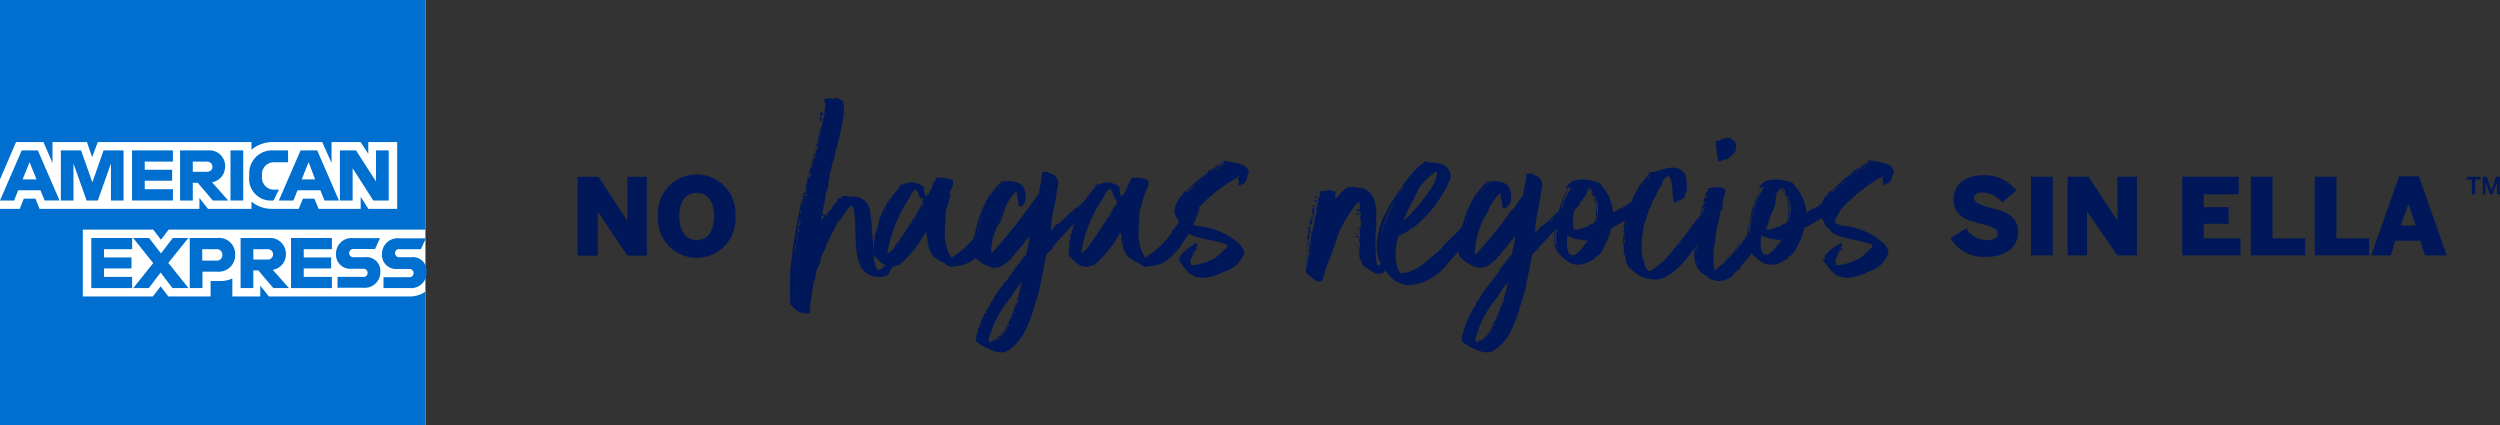 <svg xmlns="http://www.w3.org/2000/svg" viewBox="0 0 230.05 39.15"><rect x="0" y="0" width="230.05" height="39.15" fill="#333333" stroke="none"/><defs><style>.cls-1{fill:#fff;}.cls-2{fill:#006fcf;}.cls-3{fill:#00175a;}</style></defs><title>Asset 1</title><g id="Layer_2" data-name="Layer 2"><g id="Layer_1-2" data-name="Layer 1"><rect class="cls-1" width="39.15" height="39.15"/><path class="cls-2" d="M24.74,27.28l-.79-1v1H21.38V25.63a2.66,2.66,0,0,1-1.09.23h-.91v1.42H15.49l-.71-.93-.71.93H7.62V21.13H14.1l.71.93.71-.93H39.15V0H0V16.51l1.48-3.44H4L4.83,15V13.07H8l.48,1.39L9,13.07H23.14v.71a3.06,3.06,0,0,1,2-.71h4.51L30.51,15V13.07h2.67l.71,1.09V13.07h2.66v6.15H33.9l-.71-1.11v1.11H29.32l-.39-.94H27.87l-.38.94h-2.4a2.92,2.92,0,0,1-1.95-.67v.67h-4l-.79-1v1H3.64l-.38-.94H2.19l-.37.94H0V39.15H39.15V26.83a2.45,2.45,0,0,1-1.48.45Z"/><path class="cls-2" d="M28.4,14.92,29,16.51H27.76ZM27,18.45l.38-.94h2.1l.38.94h1.33l-2-4.61H27.66l-2,4.61Z"/><polygon class="cls-2" points="32.45 15.48 34.35 18.45 35.77 18.45 35.77 13.84 34.6 13.84 34.6 16.7 32.76 13.84 31.28 13.84 31.28 18.45 32.45 18.45 32.45 15.48"/><path class="cls-2" d="M2.72,14.92l.64,1.59H2.08Zm1,2.59.39.94H5.48l-2-4.61H2L0,18.45H1.3l.37-.94Z"/><polygon class="cls-2" points="11.37 18.45 11.37 13.84 9.53 13.84 8.5 16.78 7.46 13.84 5.6 13.84 5.6 18.45 6.76 18.45 6.76 15.04 7.97 18.45 9 18.45 10.21 15.04 10.21 18.45 11.37 18.45"/><polygon class="cls-2" points="15.91 14.87 15.91 13.84 12.15 13.84 12.15 18.45 15.91 18.45 15.91 17.41 13.32 17.41 13.32 16.63 15.84 16.63 15.84 15.62 13.32 15.62 13.32 14.87 15.91 14.87"/><path class="cls-2" d="M19,15.81H17.74v-.94H19a.49.49,0,0,1,.55.48c0,.26-.19.46-.55.46m1.72-.48a1.45,1.45,0,0,0-1.59-1.49H16.57v4.61h1.17V16.82h.46l1.38,1.63H21l-1.49-1.68a1.44,1.44,0,0,0,1.2-1.44"/><polygon class="cls-2" points="21.21 13.84 21.21 16.18 21.21 18.45 22.38 18.45 22.38 16.19 22.38 13.84 21.21 13.84"/><polygon class="cls-2" points="12.16 22.93 12.16 21.9 8.4 21.9 8.4 26.51 12.16 26.51 12.16 25.48 9.57 25.48 9.57 24.7 12.1 24.7 12.1 23.69 9.57 23.69 9.57 22.93 12.16 22.93"/><polygon class="cls-2" points="13.69 26.51 14.78 25.08 15.87 26.51 17.34 26.51 15.49 24.19 17.33 21.9 15.9 21.9 14.81 23.32 13.72 21.9 12.25 21.9 14.1 24.21 12.26 26.51 13.69 26.51"/><path class="cls-2" d="M20.46,23.46a.49.49,0,0,1-.54.52H18.61V22.93h1.31a.5.5,0,0,1,.54.53m-3-1.56v4.61h1.17V25H20a1.52,1.52,0,0,0,1.64-1.56A1.48,1.48,0,0,0,20,21.9Z"/><path class="cls-2" d="M24.59,23.88H23.31v-.95h1.28a.49.49,0,0,1,.54.48.48.48,0,0,1-.54.47m1.72-.49a1.46,1.46,0,0,0-1.6-1.49H22.14v4.61h1.17V24.88h.46l1.38,1.63h1.44L25.1,24.83a1.44,1.44,0,0,0,1.21-1.44"/><polygon class="cls-2" points="30.54 22.93 30.54 21.9 26.78 21.9 26.78 26.51 30.54 26.51 30.54 25.48 27.95 25.48 27.95 24.7 30.47 24.7 30.47 23.69 27.95 23.69 27.95 22.93 30.54 22.93"/><path class="cls-2" d="M33.45,25.48H31.06v1h2.38A1.44,1.44,0,0,0,35,25a1.27,1.27,0,0,0-1.44-1.33H32.51a.38.38,0,1,1,0-.76h2l.46-1H32.52a1.44,1.44,0,0,0-1.6,1.45,1.3,1.3,0,0,0,1.44,1.37h1.09a.38.38,0,1,1,0,.76"/><path class="cls-2" d="M36.73,22.93h2l.46-1H36.75a1.44,1.44,0,0,0-1.6,1.45,1.3,1.3,0,0,0,1.44,1.37h1.09a.38.38,0,1,1,0,.76H35.29v1h2.38A1.44,1.44,0,0,0,39.26,25a1.26,1.26,0,0,0-1.43-1.33h-1.1a.38.38,0,1,1,0-.76"/><path class="cls-2" d="M22.94,16.11v.07a2,2,0,0,0,2.15,2.27h.09l.48-1h-.37a1.11,1.11,0,0,1-1.18-1.24v-.07a1.1,1.1,0,0,1,1.16-1.21h1.24V13.84H25.18a2.1,2.1,0,0,0-2.24,2.27"/><path class="cls-3" d="M72.8,26.22c0,.11,0,0,0-.11S72.8,26.2,72.8,26.22Zm0,1c-.08,0,0-.39,0-.56C72.83,26.66,72.8,27,72.8,27.19Zm0-1.38c.09,0,0,.08,0,.16S72.83,25.87,72.8,25.81Zm0-.17c-.08,0,0-.19,0-.24S72.8,25.54,72.83,25.64ZM75.94,20s0-.06,0-.08c.16,0,.13-.25.25-.31s0,0,0,0c0-.16.16-.16.22-.33a.07.07,0,0,1,0,.06c0-.06.09-.08.14-.17s0,0,0-.05,0,0,0,0,.06-.11,0-.08.25-.08.17-.19a.45.45,0,0,1,.19-.22v0a0,0,0,0,0,0,0s0,0,0,0,0,0,0,0,.06,0,.08,0v0s0,0,0-.06,0,0,0,0h.08c0,.08,0,0,0,0s-.08,0-.05-.14.27-.19.38-.25,0,0,0,0,.08-.11.16-.14a.77.77,0,0,0,.33,0,2.25,2.25,0,0,0,.72.05,1.49,1.49,0,0,1,1.46,1.43,9,9,0,0,1,.16,1.85c.22,1.21,0,2.58.52,3.49a1.11,1.11,0,0,0,.66-.39c.09.09.2,0,.25-.11a.22.22,0,0,0,.17-.19h0c.14.06.2-.16.33-.16a.18.18,0,0,0,0,.16c.06,0,0-.16.14-.16-.05.05-.08.05-.08.11s0,0,.08,0c-.11.08-.11.33-.27.35s0,0,.13,0c-.13.11-.1.39-.3.44.11.08-.13.22-.11.33s-.08-.05-.11,0,.09,0,.06.08a2,2,0,0,1-2.48-.74c-.77-1.68-.3-3.66-.71-5.64-.09,0,0,.11,0,.22-.14-.06-.06-.17-.11-.28a2,2,0,0,0-.47.5s0,0,0-.06,0,.14-.11.14,0,0,0,0a.1.1,0,0,1,0,.06.07.07,0,0,0,0-.06s0,.06,0,.06-.08.16-.08.08a7.41,7.41,0,0,1-.49.71c0-.1-.12,0-.06,0a.27.27,0,0,0-.08.2c-.08-.17-.19.41-.31.49h0c0,.06,0,.14-.05.14a0,0,0,0,0,0,0s0,0,0,0v0a12.9,12.9,0,0,0-.83,1.76c-.06.19-.22.35-.25.49a2.57,2.57,0,0,0-.19.72,6,6,0,0,1-.28.6,3.92,3.92,0,0,0-.16.77c0,.19-.14.36-.17.55-.13.69-.22,1.49-.35,2.15a1,1,0,0,1,0,.63c-.25.08-.28,0-.47.08v-.08c-.58.06-1-.52-1.35-.82.06-.11,0-.28,0-.36s0,0,0,.08c0-.69,0-1.46,0-2.12,0-.16,0-.33,0-.38a49.34,49.34,0,0,1,1.32-7.79c0,.08-.06.25,0,.39s0,0,0,0,.14-.06.14-.17,0,0-.11,0,.16,0,.13-.16,0,.08,0,.08,0-.22-.08-.14a16,16,0,0,1,.66-2.61c0,.16-.06.19,0,.36-.11,0-.06.13-.06.19s.06-.11.06-.19.14-.25,0-.36a14.84,14.84,0,0,1,.49-1.87s0,.08.08.08V12.8s0,.13-.08.11A23.7,23.7,0,0,0,76,9.72c-.1.16,0,.44-.13.63,0-.25.16-.63,0-1,0,0,0,0,0,0s0,0,0-.08,0,0,0,.05,0-.14-.06-.19c.36,0,.64-.19.85,0,0,0,0,0,.06-.11s.27.14.41,0c.06.14.25.14.36.25s.11.33.17.49c0,1.84-.67,3.47-.94,5-.22.35-.19.93-.39,1.29,0,.22,0,.36,0,.55-.14,0,0,.11-.11.11a2,2,0,0,1-.2,1c-.13.93-.35,1.81-.49,2.59.19-.12.22-.34.36-.47l.08,0Zm-3.11,7.51c0,.08,0-.14,0-.16S72.83,27.43,72.83,27.46ZM73,24v.06h-.08V24Zm-.08,3.28s.08,0,.08-.06S72.89,27.21,72.89,27.27ZM73,24.54s0,0,0,0S73,24.52,73,24.54Zm0,.33c.06,0,.11-.08,0-.08s0,0,0,0Zm.11-.82s0-.06-.08-.06,0,.09,0,.09S73.08,24.05,73.13,24.05Zm0-1.82c-.08,0,0-.08,0-.19h0A.19.19,0,0,1,73.16,22.23Zm0,1.49h0Zm0-.66c0,.11,0,.16,0,.25C73.16,23.2,73.3,23.06,73.16,23.06Zm.06-1.24c.08.06,0,.11,0,.22h0C73.19,21.93,73.22,21.9,73.22,21.82Zm0,.77c0,.14-.06.28,0,.33s0-.19.08-.19-.08.16,0,.14a.88.88,0,0,1,0-.39c-.08-.05,0,.08-.08.06s0-.17,0-.17a.29.29,0,0,0-.06.22Zm.08-1s0,0-.06,0S73.3,21.52,73.3,21.55Zm-.06,1c0,.06.06.06.06.08s0-.08,0-.13S73.3,22.59,73.24,22.59Zm0,.5s.06,0,.06,0S73.24,23.06,73.24,23.09Zm.09-1.74c-.09,0,0-.13,0-.13S73.3,21.27,73.33,21.35Zm0,.91c.16.06,0-.08.08-.16s0,0,0,0,0,0-.06,0a.72.72,0,0,0,0,.19C73.3,22.32,73.33,22.32,73.33,22.26Zm0-.38s-.08.05,0,.11S73.46,21.88,73.38,21.88Zm.11-.28c-.08,0-.08,0-.11,0s0,.14,0,.14,0-.14.11-.08v-.14s0-.14,0,0,0,0-.06,0c0-.31-.11,0,0,0S73.49,21.57,73.49,21.6Zm-.08.58s0,0,0,0S73.41,22.15,73.41,22.18Zm.08-1.07c0,.05-.08.13,0,.13S73.55,21.16,73.49,21.11Zm0,.57s0,.09,0,.09S73.55,21.68,73.46,21.68Zm0-.66s0,.09.06.06S73.49,20.94,73.49,21Zm.06.14c.08,0-.14.28,0,.19C73.52,21.35,73.68,21.08,73.55,21.16Zm0-.27c.08,0,0-.11,0,0S73.55,21,73.55,20.89Zm0-.31c0,.11,0,.17,0,.25S73.66,20.61,73.57,20.58Zm.06.44c0-.11,0-.11,0-.24s0-.11,0,0S73.52,21,73.63,21Zm0-.6s-.08.11,0,.13S73.68,20.42,73.63,20.42Zm.08,0a1.34,1.34,0,0,0,0-.36c0,.16-.05.19-.05.33C73.71,20.36,73.66,20.34,73.71,20.42Zm0,0c.06.05-.11.13,0,.16S73.74,20.39,73.68,20.45Zm0-.23s0,0,.08,0S73.71,20.2,73.71,20.22Zm.08-.1s0,0,0,0S73.82,20.22,73.79,20.12Zm0-.75c0,.14-.08.47,0,.39s.14-.17,0-.25.11-.05.05-.14,0,0,0,0S73.85,19.4,73.82,19.37Zm0,.19s0,0,0,0S73.85,19.54,73.82,19.56Zm.06-.33c0-.05,0-.11,0-.19s0-.19,0,0C73.85,19,73.82,19.21,73.88,19.23Zm.08-.52c.05.06,0,.25,0,.33a.63.63,0,0,0,0-.36c.08-.05,0,.09.08.06s.05,0,0-.11-.08-.19,0-.17.05.09.08.11a.27.27,0,0,0-.08-.19.4.4,0,0,0,.08-.33,1.12,1.12,0,0,0-.16.63S74,18.68,74,18.71Zm.33-.8c-.11.06-.08-.05-.14,0s0,.08.06.13S74.29,18,74.29,17.91Zm-.06-.38s.06,0,.06,0Zm.06-.3s-.06.13,0,.13S74.34,17.23,74.29,17.23Zm.19-.77s0,.16,0,.16c-.17,0-.14.33-.19.52.05,0,.05-.08,0-.16h.14a.56.56,0,0,1,0-.22s-.06,0-.06,0h.09c0-.11,0-.14,0-.25,0,.06,0,0,0,0s0,0,0,0S74.54,16.46,74.48,16.46Zm.25-.42c0-.11-.08,0-.11-.11-.06.2-.17.31-.08.47C74.62,16.24,74.54,16.07,74.73,16Zm0-.11a.46.46,0,0,0,0-.27c0,.08,0,.11,0,.25A.12.12,0,0,1,74.7,15.93Zm0-1s0,0-.06,0S74.7,15,74.73,15Zm0,.41s0,.11,0,.17S74.81,15.41,74.73,15.38Zm.27-.71s0-.08,0-.08-.09.13,0,.16,0-.08,0-.08S75,14.67,75,14.67Zm0-.39c0,.06-.08.28,0,.31S75.06,14.31,75,14.28Zm.11-.33c0,.14-.08.17-.11.28A.25.25,0,0,0,75.14,14Zm0,.61s-.11.08,0,.08S75.17,14.56,75.11,14.56Zm.11-1.1c.06.16-.19.46,0,.49C75.06,13.84,75.39,13.57,75.22,13.46Zm.14-.36s0,.05,0,.08S75.39,13.1,75.36,13.1Zm0,.19s0,0,0,0S75.36,13.26,75.36,13.29Zm0-.27h0Zm.08-.39c0,.06-.08.11,0,.14S75.53,12.63,75.47,12.63Zm0-.71s0,.08,0,.08A.08.08,0,0,1,75.5,11.92Zm0,.41c.08,0,.11-.08,0-.08s0,0,0,0Zm.08.16c0-.05-.06-.05-.08-.05v.05Zm0-.38h0Zm.08-.94s0-.08,0-.13S75.69,11.15,75.69,11.17Zm0-.16c-.06,0,0-.14,0-.19S75.72,11,75.72,11Zm0-.19s0,0,0,0Zm0-.14s0-.17,0-.17S75.86,10.65,75.8,10.68Zm0,9.49c0-.05,0-.08,0-.08s0,0,0,0,0,.05,0,.05S75.86,20.17,75.83,20.17Zm0-9.66h0s.06,0,0-.16h0A.74.74,0,0,1,75.83,10.51Zm0,9.66s0,0,.08,0A0,0,0,0,0,75.86,20.17Zm.11-.3,0,0c0-.1,0-.13,0-.22h0C76,19.79,76,19.79,76,19.87ZM76,9.72s0,0,0,0S76,9.69,76,9.72Zm.08,9.87c.08,0,0,.11,0,.11l0,0C76,19.62,76.05,19.62,76.05,19.59Zm.11,0c-.11,0,.06-.1,0-.19C76.32,19.4,76.16,19.54,76.16,19.56Zm.44-.44s-.08.06-.11.06.06-.06.06-.08h0Zm0-.08v0h0A0,0,0,0,1,76.63,19Zm0,0v0S76.63,19.1,76.6,19.07Zm0,0s0-.08,0,0Zm.52-.58,0,.06v0H77c.06,0,.14-.2.14-.11S77.15,18.46,77.15,18.46Zm.11-.19c-.05,0-.05,0-.08,0S77.26,18.24,77.26,18.27Zm.08,0c.09.05.09,0,.09-.06s0,0,0,0S77.34,18.27,77.34,18.3Zm.09,1.92s0,0-.06,0S77.43,20.22,77.43,20.22Zm.16-2.17c-.11,0,0-.11,0,0Zm1.27,2.5c0,.06,0-.05,0-.13S78.86,20.53,78.86,20.55Zm0,.17s0,0-.08,0S78.86,20.72,78.91,20.72Zm0,.3c0,.09,0-.08,0-.11S78.86,21,78.86,21Zm0,.33h0Zm.06,1s0,0-.06,0S78.94,22.32,79,22.32Zm0,.55s0,0,0,0S79,22.84,79,22.87Zm0-2.18s.09,0,.09,0S79,20.67,79,20.69Zm.11,2.12s0,.11.06.11S79.13,22.73,79.1,22.81Zm.2,1.43s-.06,0-.06-.11S79.3,24.19,79.3,24.24Zm0,.08a.11.11,0,0,1,0,.09S79.32,24.38,79.32,24.32Zm.09.14s-.06,0-.06-.05S79.41,24.41,79.41,24.46Zm0,0c0,.08,0,0,0,0S79.43,24.49,79.46,24.49Zm2.42-.28s0,0,0,0Zm.25-.22a0,0,0,0,1,0,0A0,0,0,0,1,82.13,24Zm.41-.27c.06,0-.05.14-.11.14S82.54,23.8,82.54,23.72Z"/><path class="cls-3" d="M87.49,17.8s0,.06,0,.06c-.16.49-.27,1.1-.47,1.57,0,.74-.08,1.35-.08,2.12a4,4,0,0,0,.61,2.17A8.32,8.32,0,0,0,90,21.41c0-.08,0-.08,0-.19s0-.11.14-.06c.44-.71.93-1.32,1.37-2,0-.06,0-.06,0-.08s.19-.09.16-.25c.08,0,.11-.08.14,0,0-.25.19-.33.27-.41a9.94,9.94,0,0,1,.69-.91.53.53,0,0,0,.09.11.64.64,0,0,0,0,.41,3.7,3.7,0,0,1-.33.66.3.3,0,0,1-.2.39c0,.11.08,0,.14,0s-.14.11-.14.19-.08.05-.08.08.11,0,.08-.08.11-.11.17-.06a5.27,5.27,0,0,0-.3.53c.1-.06.16-.2.27-.3-.06.13-.17.41-.27.46s0,0,.08.08a1,1,0,0,0-.2.39H92c0,.06,0,.06,0,.16-.17.17-.22.39-.36.53-.08.58-.66,1.07-.88,1.62-.74.83-1.48,1.79-2.94,1.82-.44.19-.72-.17-1-.33a3.45,3.45,0,0,1-.8-.47,2.22,2.22,0,0,1-.63-1.29,2.25,2.25,0,0,1-.05-.22c0-.17-.06-.39,0-.47a.77.77,0,0,1-.11-.17.81.81,0,0,0,0-.22.77.77,0,0,0-.14.25s0,0-.06,0a9.89,9.89,0,0,1-2.28,2.81c-.22,0-.38.14-.63.16-.86,0-1.21-.57-1.68-1,0-.08-.14-.25,0-.3a.21.21,0,0,1-.06-.28,2.22,2.22,0,0,0,0-.66s.06.06.06.06,0-.14,0-.11,0-.11,0-.06,0-.08,0-.08,0,0,.08-.06c-.17-.35.22-.77.19-1.15,0,0,0,.05,0,.08s.14-.19,0-.22,0,0,.11,0c0-.22.11-.31,0-.5,0,0,0,0,.06,0a10.88,10.88,0,0,0,.39-1s-.06.08,0,.16a5.36,5.36,0,0,1,.41-.79c.11-.09.11-.2.16-.31s0,0,.09.06a.86.86,0,0,1,.22-.39s0,0,0,0,0,0,0,0a1,1,0,0,1,.31-.36h0a6.46,6.46,0,0,1,.46-.61s-.11,0-.08-.11c.14.06.33.09.41,0a1.67,1.67,0,0,1,1.85.38c0,.06-.06.06-.11.06a3.94,3.94,0,0,1,.13.71c.14-.05.17-.19.25-.3.06.08-.08.17-.08.28a1.67,1.67,0,0,0,.36-.64c.08,0,.16-.11.11-.16,0-.33.35-.61.38-.88a3,3,0,0,1,1.49.19c.22.41-.11.85-.25,1.18.06.06,0,.2,0,.28Zm-6.88,3.94h0Zm.53-2a0,0,0,0,1,0,0A0,0,0,0,1,81.14,19.7Zm0,.33c.11,0,0-.11,0,0S81.14,20.06,81.14,20Zm.11-.16s0,0,0,0S81.25,20,81.25,19.87Zm.3-.64c-.08,0-.11.06,0,.11S81.55,19.26,81.55,19.23Zm.11,4.08a1.89,1.89,0,0,0,.8-.88h0c.25-.2.36-.53.58-.75,0,.06.08,0,0,0a6.14,6.14,0,0,1,.55-.82c0,.14.11,0,0,0a.84.84,0,0,1,.27-.44c0,.11-.14.16-.08.25,0-.09.19-.28.08-.25a2.1,2.1,0,0,1,.39-.63c0,.13-.14.16-.14.3a.9.9,0,0,0,.27-.42s.06-.08.09-.11-.09,0-.09.11-.08.17-.11.09c.2-.42.47-.75.66-1.19-.08-.16-.16-.3-.24-.44s-.06-.05-.09-.05,0-.11,0-.11c-.11-.17-.14-.5-.39-.58a1.58,1.58,0,0,0-.49.74A12.52,12.52,0,0,0,81.66,23.31Zm.17-4.87c-.06,0,0-.09,0-.14S81.8,18.38,81.83,18.44Zm.46-.53h0s0-.05,0,0Zm.11-.3v0h-.08Zm0,0s0-.11.09-.11S82.46,17.58,82.4,17.58Zm.33,4.65c.06,0,0-.08,0,0S82.73,22.34,82.73,22.23Zm.06-5.14c.08,0,0,.11-.06.11S82.79,17.12,82.79,17.09Zm-.06.11v0Zm1,3.63v0h-.06v0Zm0-2.7h0S83.72,18.11,83.72,18.13Zm.33,2.12c-.11,0-.11.11-.13.14S84,20.34,84.05,20.25Zm.14-3h0Zm.52,1.82a2.47,2.47,0,0,1-.27.44C84.58,19.43,84.74,19.21,84.71,19.07Zm0-.72c.06-.05-.08-.13,0-.22s-.09,0-.09-.05S84.71,18.27,84.71,18.35Zm.09.06s0,0-.06,0S84.8,18.38,84.8,18.41Zm0-.22c0,.08.08.16.14.22A.2.2,0,0,0,84.77,18.19Zm.08.25s0,0,0,0S84.85,18.46,84.85,18.44Zm0,.52c0-.06.06-.06.06-.17h0s.09-.11,0-.16,0,.08,0,.16S84.74,18.93,84.85,19Zm.39,3.71s0-.08.05-.13S85.35,22.67,85.24,22.67Zm.13-4.7c0,.05.06-.08,0-.06h0Zm0,4.35s.06,0,.06-.06S85.4,22.32,85.4,22.32Zm.17-4.52c0,.06-.06.09,0,.11A.19.19,0,0,0,85.57,17.8Zm.22-.55c-.09.06-.11.2-.17.31-.05-.17.17-.31.22-.5,0,0,0,0,.06,0S85.79,17.14,85.79,17.25Zm.13-.3s0,.14,0,.14S86,17,86,16.92h0v-.05s0,0,0,.05S86,17,85.92,17Zm.17-.16c.08,0,0-.09,0,0S86.09,16.81,86.09,16.79Zm5.45,4.43h0Zm.52-1.33c0,.14.14,0,.08,0A.1.1,0,0,0,92.06,19.89Zm.08.56s-.08,0,0-.06S92.14,20.42,92.14,20.45Z"/><path class="cls-3" d="M97.67,20.42c-.06,0-.06,0-.06.11-.16,0,.09-.14.09-.25s0,.06.08.08,0-.11,0-.14,0,0,.08,0c.11-.25.36-.3.5-.55,0,0,.08,0,.08,0s0,0,0,.06,0,0,0-.06,0-.11.16-.17,0,0,0,0,0,0,.06,0,.06,0,.11,0-.08,0-.11,0a.89.89,0,0,1,.55-.44s0-.06,0-.11.09.05.11.05a.3.3,0,0,0,0-.16.21.21,0,0,0,.11.08s0,0,0,0,0-.05-.05-.05a1,1,0,0,1,.22-.2c.08,0,0,.06,0,.11,0-.24.33-.24.47-.52,0,0,.11.08.08,0s0,0,.09,0-.09-.05,0-.14c0,.11.08-.08.22-.08a4.07,4.07,0,0,1,1-.66.7.7,0,0,1-.2.22c0,.08.09,0,.17,0s-.19.14-.28.28c-.08,0,0,.05,0,0s.09-.11.17-.09-.08.11-.14.17.06,0,.11.05a1.63,1.63,0,0,0-.38.28c0,.05,0,.05,0,.11-.19.05-.22.19-.33.3s0,0,0,.06,0,0,0-.06,0,0,.11,0a5.28,5.28,0,0,1-.8.78c.09.1-.14.21-.19.27s0,0,0,0c-1,.93-1.92,1.95-2.83,2.94H96.9s0,.06,0,.11c-.16.25-.41.36-.58.58a5.68,5.68,0,0,0-.22,1c-.08.47-.22,1-.27,1.49a.4.4,0,0,0-.08.36,19.53,19.53,0,0,1-.64,2.14s0,.08,0,.11c-.52,1.62-1.15,3.19-2.64,3.93a4.44,4.44,0,0,1-.66,0,5.69,5.69,0,0,1-2-1,2.94,2.94,0,0,1,.09-.71c.08,0,0,.11,0,.14s0-.17.08-.25,0,.05,0,.08,0-.16,0-.22,0,.06,0,.06.11-.17,0-.14,0-.11.08-.17v.11s0-.05,0-.11,0,0,0,0,0-.16,0-.22,0,.11,0,.14a1.19,1.19,0,0,0,.22-.47c-.11,0-.06.22-.2.28.09-.17.17-.39.31-.47s0-.08-.06,0,0-.13.08-.16c0,.16.11-.22,0,0a.29.29,0,0,1,.09-.22s0,.08,0,.08,0-.08.08-.14v0c-.14,0,.08-.19.08-.27s0,0,.08,0,.09-.06,0-.11c.14-.25.39-.5.39-.8.11,0,.27-.3.33-.47,0,0,0,.06,0,.06.06-.25.25-.36.36-.58a1,1,0,0,0,.17-.27c.13-.06.16-.25.33-.33,0-.06,0-.06,0-.14a2.72,2.72,0,0,0,.66-.83s0,0,0,.06c0-.17.2-.22.25-.42,0,0,0,0,.06,0s0-.05,0-.13,0,.05,0,.08c.06-.25.3-.28.42-.61.16,0,.16-.22.24-.33s0,.11.09.11,0-.16,0-.16,0-.14.19-.14-.06,0-.06-.11.09-.08.17,0a10,10,0,0,0,.41-1.87,2.51,2.51,0,0,0-.58.71,10.87,10.87,0,0,0-.88,1.05c-.08,0-.08.13-.19.13v.14c-.52.36-.85.88-1.73.85a3.6,3.6,0,0,1-1.76-1.07,2.06,2.06,0,0,1-.06-1,11.22,11.22,0,0,1,1.57-4.7s0,0,.11,0,0-.06,0-.06a6.34,6.34,0,0,1,.94-1.12c.08,0,.22,0,.27,0a2.71,2.71,0,0,1,1,.05c.8.17,1,.85.91,1.79A1.12,1.12,0,0,1,94,19c-.08-.11-.13,0-.25,0,0-.44-.16-1-.21-1.43a6.3,6.3,0,0,0-1.19,1.82,8.18,8.18,0,0,0-1.15,3.85c0-.06.16,0,.19-.09a41.76,41.76,0,0,0,3.22-4s0,0,0,.08.06-.27.17-.24a9.68,9.68,0,0,1,.85-1.21c0-.53.22-1,.22-1.41,0-.08.08-.41,0-.44a.7.7,0,0,1,.49-.13c.17.05.25.16.36.19s0,0,.11,0a1.1,1.1,0,0,1,.55.72,2,2,0,0,1-.11.82,12.49,12.49,0,0,1-.36,2,11.71,11.71,0,0,0-.19,1.74s0-.17.11-.09,0,0,0-.16,0,.08.06.11c.08-.14.08-.28.22-.3s-.06,0-.06.11.11-.39.33-.33,0-.09.06-.14,0,.08,0,.08,0-.06,0-.08.11.08.11,0S97.67,20.5,97.67,20.42Zm-7.59.52a8.68,8.68,0,0,1,2.2-4.15s0-.06,0-.06a10,10,0,0,0-2.53,6C89.88,22.1,89.94,21.52,90.08,20.94Zm-.33,1.79s0,0,0,.11S89.77,22.73,89.75,22.73Zm.19,7.7s0-.08,0-.08S90,30.4,89.94,30.43Zm.41-.93c-.08,0,0-.06,0-.09Zm.39-.8c-.06,0-.11.11,0,.14S90.74,28.78,90.74,28.7Zm.05-.11s0,0-.05.05.05-.13.05-.19h.06C90.85,28.51,90.79,28.51,90.79,28.59Zm1.29,2.31c0,.11-.16.19-.24.25s-.06,0-.06,0,0,0,0,.08,0,0,0,0h0s-.08,0-.08.08.08,0,.14-.08a3.58,3.58,0,0,0,.9-1.21c-.13.11-.13.27-.24.33v-.06A15.7,15.7,0,0,0,94,26,6.36,6.36,0,0,0,93,27.43a.69.69,0,0,0-.3.39c-.08-.06-.08.11-.14.11A10.35,10.35,0,0,0,91,31.15c0,.13,0,.24.06.33s.05,0,.19,0-.08,0,0-.08a2.31,2.31,0,0,0,.8-.6S92.06,30.9,92.08,30.9ZM91.2,18c0-.05,0-.05,0,0S91.2,18.05,91.2,18Zm.14,13.46a.06.06,0,0,0,.06-.06c.13,0,0-.11,0,0A.06.06,0,0,0,91.34,31.48Zm.19-.14c.06,0,.14,0,.14-.08a.13.13,0,0,0-.14.08C91.42,31.31,91.53,31.42,91.53,31.34Zm.06.05s0-.05,0,0S91.59,31.42,91.59,31.39ZM91.75,27s0,0,0,0S91.73,27,91.75,27Zm0,4.27h.06v-.08h-.06Zm.28-.41s0,0,0,.08a1.68,1.68,0,0,0,.42-.55C92.28,30.46,92.22,30.68,92.06,30.82Zm0-14c.06,0,.06,0,.08,0S92.11,16.76,92.11,16.79Zm.74,13c0,.08-.13.13-.08.19S92.91,29.85,92.85,29.83Zm.09-.22c.11,0,.13-.14.16-.28s.25-.25.11-.36c0,.17-.14.2-.11.36S93,29.52,92.94,29.61Zm.38-.77c.06,0,0-.09,0,0S93.35,29,93.32,28.84Zm.06-.17s-.06.08,0,.08S93.4,28.67,93.38,28.67Zm0-.22s.09,0,.09,0S93.4,28.42,93.4,28.45Zm.17-.52c0,.05-.08.08,0,.11S93.68,27.87,93.57,27.93Zm.11-.3c0,.05-.11.16,0,.22C93.65,27.76,93.76,27.63,93.68,27.63Zm.08-.36c0,.05,0,.08,0,.11S93.85,27.3,93.76,27.27Zm.39-1.16c-.08,0-.08.06-.11.09S94.09,26.14,94.15,26.11ZM94.09,26c.06,0,.06,0,.09,0S94.09,26,94.09,26Zm.17-2.17s0,0,0,0S94.26,24,94.26,23.86Zm2.42-2.48a0,0,0,0,0,0,0S96.68,21.35,96.68,21.38Zm.63-.33s0,0,0,0A0,0,0,0,0,97.31,21.05ZM98,20.2a0,0,0,0,0,0,0A0,0,0,0,0,98,20.2Zm.14.08c.08.06,0-.06,0,0S98.11,20.42,98.11,20.28Zm0-.25s0,0,0,0S98.14,20,98.14,20Zm.13.09c-.08,0-.13.1-.08.13S98.27,20.17,98.27,20.12Zm.06-.28s0,0-.06.05S98.39,19.84,98.33,19.84Zm.47-.22c0,.05-.08.08,0,.11S98.82,19.67,98.8,19.62Zm.55.47c.11,0,0-.09,0,0S99.35,20.2,99.35,20.09Zm.16-1.24s0,0,.09-.06S99.51,18.79,99.51,18.85Zm.11,1h.06v0c-.06,0-.06,0-.06,0S99.62,19.89,99.62,19.87Zm.83-1.74s0,.06,0,0S100.45,18.11,100.45,18.13Zm.52,0v0h0v0Zm.17-.11s0-.05,0,0S101.14,18.05,101.14,18Z"/><path class="cls-3" d="M105.32,17.8c-.06,0,0,.06,0,.06-.17.49-.28,1.1-.47,1.57,0,.74-.08,1.35-.08,2.12a4.13,4.13,0,0,0,.6,2.17,8.32,8.32,0,0,0,2.45-2.31c0-.08.05-.08.05-.19s0-.11.14-.06c.44-.71.94-1.32,1.38-2,0-.06-.06-.06,0-.08s.19-.09.17-.25c.08,0,.11-.08.13,0,0-.25.2-.33.28-.41a7.29,7.29,0,0,1,.69-.91.31.31,0,0,0,.08.11.64.64,0,0,0,0,.41,2.72,2.72,0,0,1-.33.66.3.3,0,0,1-.19.39c0,.11.08,0,.13,0s-.13.11-.13.19-.09.05-.09.08.11,0,.09-.08.11-.11.16-.06-.22.33-.3.53c.11-.06.16-.2.27-.3,0,.13-.16.41-.27.46s0,0,.08.08a.84.84,0,0,0-.19.39h-.08c0,.06,0,.06,0,.16-.16.17-.22.39-.35.53-.09.58-.67,1.07-.89,1.62-.74.83-1.48,1.79-2.94,1.82-.44.19-.71-.17-1-.33a3.07,3.07,0,0,1-.8-.47,2.11,2.11,0,0,1-.63-1.29c0-.06,0-.17-.06-.22s-.06-.39,0-.47-.08-.14-.11-.17,0-.16,0-.22a1,1,0,0,0-.14.25s0,0,0,0a9.92,9.92,0,0,1-2.29,2.81c-.22,0-.38.14-.63.16-.85,0-1.21-.57-1.68-1,.06-.08-.13-.25,0-.3a.22.22,0,0,1,0-.28,2.62,2.62,0,0,0,0-.66s0,.06,0,.06,0-.14,0-.11,0-.11.06-.06,0-.08,0-.08,0,0,.08-.06c-.16-.35.22-.77.2-1.15,0,0,0,.05,0,.08s.13-.19,0-.22.06,0,.11,0c0-.22.11-.31.06-.5,0,0,0,0,0,0a8.67,8.67,0,0,0,.39-1c.05,0-.06.08,0,.16a6.54,6.54,0,0,1,.41-.79c.11-.09.11-.2.17-.31s0,0,.08.06a1,1,0,0,1,.22-.39s0,0,0,0,0,0,0,0a.92.92,0,0,1,.3-.36h0a6.47,6.47,0,0,1,.47-.61s-.11,0-.09-.11c.14.06.33.09.42,0a1.66,1.66,0,0,1,1.84.38c0,.06,0,.06-.11.06a5,5,0,0,1,.14.71c.14-.05.16-.19.25-.3,0,.08-.09.17-.09.28a1.55,1.55,0,0,0,.36-.64c.08,0,.16-.11.11-.16,0-.33.36-.61.38-.88a3,3,0,0,1,1.49.19c.22.41-.11.85-.25,1.18.06.06,0,.2,0,.28Zm-6.88,3.94h0Zm.52-2a0,0,0,0,1,0,0A0,0,0,0,1,99,19.7ZM99,20c.11,0,0-.11,0,0S99,20.06,99,20Zm.11-.16s0,0,0,0S99.07,20,99.07,19.87Zm.3-.64c-.08,0-.11.06-.05.11S99.37,19.26,99.37,19.23Zm.11,4.08a1.89,1.89,0,0,0,.8-.88h0c.25-.2.36-.53.58-.75,0,.06.08,0,0,0a7.28,7.28,0,0,1,.55-.82c0,.14.11,0,0,0a.91.91,0,0,1,.27-.44c0,.11-.13.16-.08.25,0-.09.19-.28.08-.25a2.32,2.32,0,0,1,.39-.63c0,.13-.14.16-.14.3.14-.09.19-.25.28-.42,0,0,.05-.08.08-.11s-.08,0-.08.11-.09.17-.11.09c.19-.42.46-.75.66-1.19-.08-.16-.17-.3-.25-.44s-.06-.05-.08-.05,0-.11,0-.11c-.11-.17-.14-.5-.39-.58a1.58,1.58,0,0,0-.49.74A12.52,12.52,0,0,0,99.48,23.31Zm.17-4.87c-.06,0,0-.09,0-.14S99.62,18.38,99.65,18.44Zm.47-.53h0s0-.05,0,0Zm.11-.3v0h-.09A.3.3,0,0,1,100.23,17.61Zm0,0s0-.11.08-.11S100.28,17.58,100.23,17.58Zm.33,4.65s0-.08,0,0S100.56,22.34,100.56,22.23Zm0-5.14c.08,0,0,.11,0,.11S100.61,17.12,100.61,17.09Zm0,.11v0Zm1,3.63v0h-.06v0Zm0-2.7h0A0,0,0,1,1,101.55,18.13Zm.33,2.12c-.11,0-.11.11-.14.14S101.85,20.34,101.88,20.25Zm.13-3h0Zm.53,1.82a3.29,3.29,0,0,1-.28.44A.57.57,0,0,0,102.54,19.07Zm0-.72c0-.05-.09-.13,0-.22s-.08,0-.08-.05S102.54,18.27,102.54,18.35Zm.08.06s0,0-.06,0S102.62,18.38,102.62,18.41Zm0-.22c0,.08.09.16.14.22C102.73,18.27,102.68,18.22,102.59,18.19Zm.09.25s-.06,0-.06,0S102.68,18.46,102.68,18.44Zm0,.52c-.06-.06,0-.06,0-.17h0s.08-.11,0-.16,0,.08,0,.16S102.56,18.93,102.68,19Zm.38,3.71s0-.08,0-.13S103.17,22.67,103.06,22.67Zm.14-4.7c0,.05,0-.08,0-.06h0Zm0,4.35s0,0,0-.06S103.23,22.32,103.23,22.32Zm.16-4.52c0,.06,0,.09,0,.11S103.42,17.86,103.39,17.8Zm.22-.55c-.08.06-.11.2-.17.31,0-.17.17-.31.23-.5,0,0,0,0,0,0S103.61,17.14,103.61,17.25Zm.14-.3s0,.14,0,.14.09-.11.09-.17h0v-.05s0,0,0,.05A.17.17,0,0,1,103.75,17Zm.16-.16c.09,0,0-.09,0,0S103.91,16.81,103.91,16.79Zm5.45,4.43h0Zm.52-1.33c0,.14.14,0,.09,0S109.88,19.89,109.88,19.89Zm.09.56s-.09,0,0-.06S110,20.42,110,20.45Z"/><path class="cls-3" d="M108.12,19.18c-.06.05,0-.14,0-.17S108.12,19.12,108.12,19.18Zm0,.19c-.06,0,0-.08,0-.14S108.12,19.34,108.12,19.37Zm1.95,3.5a0,0,0,0,0,0,0c.11,0,.11-.06.17-.06-.11.19-.39.28-.53.55,0,0,0,0,0,0s.14-.11.25-.11a.88.88,0,0,1-.25.22c.09.08,0,.06,0,.17s0,0,0,0,0,0,0,0-.19.24-.19.41c.11-.06,0,.25.14.36a4.84,4.84,0,0,0,1.9-.55s.08,0,.08,0a5.87,5.87,0,0,0,1.07-.94c.06.09.06,0,0,0s.22-.05.22-.24c0,0,0-.06,0-.09s0,0,0,0,0,0,0,.09,0-.11,0-.17-.14,0-.19-.05c-1.08-.42-2.48-.44-3.41-1a6.25,6.25,0,0,1-.72-.74c-.11-.39-.41-.72-.49-1.05-.09,0,0,0,0-.06s-.08,0-.08-.1,0,0,.06,0c-.06-.67.27-.86.43-1.33.28-.16.33-.52.66-.66,0,.09,0,.06,0,.14a.22.22,0,0,0,.17-.16c0,.08,0-.09.11-.09s.08-.11.11-.13,0,0,0,0,.06-.06.06-.08v0s0,0,0,0v0s-.06,0-.06.08,0,0,0,0-.06.05-.11.13a.05.05,0,0,1-.06-.05,12,12,0,0,1,1.73-1.49s0-.05,0-.11a2.15,2.15,0,0,0,.52-.3c.09,0,0,.08,0,.14a1.19,1.19,0,0,1,.91-.58c0,.14-.19,0-.19.14a.24.24,0,0,0,.27-.11c0-.08-.19,0-.19-.17s.08.09.14.06,0-.08,0-.14.19.08.22,0c.66.25,2,.08,2.11,1.16-.16.19-.19.57-.35.82-.11,0,0-.08-.06-.08s0,.08,0,.11,0,0,0-.06,0,.11,0,.17,0-.06,0-.08-.06.13-.11.16,0-.16,0-.16a.59.59,0,0,1-.17.16s0,0,0-.08-.06.11-.09.16-.16-.13-.19,0c0-.27.06-.49,0-.8a14.59,14.59,0,0,0-3.93,3.14,5.21,5.21,0,0,1-.44.8.39.39,0,0,1-.06.3,2.1,2.1,0,0,0,1.1.33,6.58,6.58,0,0,1,3.52,1.68c.17.3.42.52.3.91A2.73,2.73,0,0,1,112.63,25a4.58,4.58,0,0,1-2.12.58c-.08-.08-.19-.08-.35-.08-.83-.17-1.16-.89-1.63-1.46.06-.09-.08-.11-.14-.22s.14,0,.17.05.11-.22,0-.27a4.46,4.46,0,0,1,1.6-1.24.17.17,0,0,0,.06.14c0,.11-.09.11-.17.13s.11,0,.14,0-.08.11-.14.17Zm-1.48.82a0,0,0,0,0,0,0s0,0,0-.06S108.59,23.66,108.59,23.69Zm.16-5.5s0-.06,0,0S108.75,18.22,108.75,18.19Zm.11-.17s-.13.11,0,.11C108.78,18.08,108.94,18.05,108.86,18Zm0,.2s0,0,0,.05,0,.11,0,0,0,0,0-.05,0,0,0,0,0-.06,0,0A0,0,0,0,0,108.89,18.22Zm.14-.17c-.09,0-.09.06-.11.08S109,18.08,109,18.05Zm.24,4.84h0S109.27,22.89,109.27,22.89Zm0-5.42a.13.13,0,0,1,.14-.11.15.15,0,0,1,0,.09C109.33,17.42,109.33,17.47,109.27,17.47Zm.12.17a5.81,5.81,0,0,0,.71-.69,3.87,3.87,0,0,0-.71.69C109.27,17.64,109.39,17.75,109.39,17.64Zm.19,6.57a.24.24,0,0,0-.06.11C109.58,24.32,109.61,24.21,109.58,24.21Zm.14-1.65a0,0,0,0,1,0,0A0,0,0,0,1,109.72,22.56Zm.19-.08a.14.14,0,0,1,.14-.11S110,22.48,109.91,22.48Zm.19-5.69s-.08,0-.08,0S110.1,16.81,110.1,16.79Zm0,5.58h0Zm.06-5.61c0-.06.11,0,.08-.11s0-.08,0,0S110.07,16.7,110.16,16.76Zm0,.16s.22-.13.19-.19a.19.19,0,0,1-.17.08C110.18,16.87,110.18,16.9,110.16,16.92Zm.11,7.32c0,.06,0,.06,0,.06S110.27,24.24,110.27,24.24Zm.11-7.7v0c-.06,0,0,0,0,0v0s0,0,0-.06.11,0,.11-.05-.08,0-.11.05S110.38,16.48,110.38,16.54Zm.13.08c-.08,0-.11.08-.13.11s.11-.08.13-.11,0,0,0,0,0,0,0,0Zm.06-.3c0,.05,0,.08,0,.11S110.6,16.37,110.57,16.32Zm.08.25c.06-.14.19-.14.25-.28s0-.08,0,0S110.6,16.46,110.65,16.57Zm.08,7.59s0,0-.08,0A.1.1,0,0,1,110.73,24.16Zm0-8c0,.09-.08.09-.08.14S110.87,16.21,110.76,16.15ZM111,16c-.08,0-.14.09-.08.11S111,16.13,111,16Zm.11.09s0,0,0,0S111.09,16.15,111.09,16.13Zm.25,7.92V24h0v.06Zm.22-8.28s-.08,0-.08.11S111.56,15.82,111.56,15.77Zm-.06-.06h.06c0-.05,0-.08,0-.08s0,0,0,0Zm.2,0c-.06,0-.11,0-.11,0S111.67,15.77,111.7,15.74Zm.27-.19c-.11,0-.14,0-.16.08S111.92,15.6,112,15.55Zm-.14-.06a.75.75,0,0,0,.22-.11c0-.05,0-.05,0-.05s0,0,0,0S111.86,15.41,111.83,15.49Zm.2,0c0,.06.11,0,0,0s0,0,0,0S112,15.63,112,15.49Zm.3-.33a.69.69,0,0,0-.25.17C112.19,15.3,112.3,15.27,112.33,15.16Zm0,.17c0,.05-.11,0-.08.08S112.36,15.38,112.3,15.33Zm0,.16c-.08,0-.08,0-.11.06s.11,0,.11-.06,0,0,0,0,0,0,0,0S112.33,15.47,112.33,15.49Zm0-.27c0-.06,0-.06,0-.08s0,0,0,0v.11Zm.11.16c.06,0,.09,0,.09-.05s-.06,0-.09.05S112.52,15.41,112.49,15.38Zm1.49.77c-.08.11-.08.44,0,.5A1.56,1.56,0,0,0,114,16.15Zm0,.55c0,.06,0,.09.06.09S114,16.73,114,16.7Z"/><path class="cls-3" d="M125.09,21.49h0a1.59,1.59,0,0,1,0-.38,1.82,1.82,0,0,1,0,.93s0-.05,0-.05a.48.48,0,0,0,0,.35c0-.08,0-.24,0-.27a4.43,4.43,0,0,1,0,1.24c0-.22,0-.5-.08-.75,0,.36.11.58,0,.8a.35.35,0,0,1,.08.36,2.64,2.64,0,0,1,.28.63c.25.28.63.39.88.66.11.06.25.11.38.19a1.76,1.76,0,0,1,.55,0c.09-.08.17-.16.25-.22-.16-.05.06-.14.06-.22s0-.16,0-.33-.06.06-.17.06.11-.06.06-.17,0,0-.11,0,.08-.11.05-.16c-.22,0-.3.3-.6.27a14.21,14.21,0,0,1-.06-3.74,7,7,0,0,1,0-1.21c-.11-1.24-.52-2.23-1.81-2.2a1.12,1.12,0,0,0-1.35.38c-.19.09-.36.44-.61.61-.08-.11,0-.36,0-.52s-.52-.22-.74-.31c0,.06,0,.11,0,.11s0,0,0,0c-.22.08-.49,0-.8.08,0,.11.11.05.14.11s-.05.33-.14.49c0,0,.09,0,.09,0s-.09,0-.09,0c-.08.2-.05.5-.19.66,0,0,.11,0,.14,0s0,.17-.08.17.08-.11,0-.14-.06.14-.11.19c.22.42-.28,1-.14,1.46a1.08,1.08,0,0,0-.17.8l-.11,0c-.16,1.16-.33,2.23-.38,3.3,0,0,0,.09,0,.09s0-.09,0-.09a3.61,3.61,0,0,1,0-.79c-.17.19,0,.79-.14,1,0-.36.08-.61,0-.83a3.19,3.19,0,0,1,0,1,5.73,5.73,0,0,0,1,.83c.2,0,.2.06.39,0,0-.06,0-.06.11-.06s0-.08.05-.11c.33-1.35.94-2.47,1.3-3.79.11,0,0-.11,0-.14s.22-.25.22-.5a14.81,14.81,0,0,1,1.71-2.69c0,.05,0,.19.11.13-.08-.05,0-.16,0-.22.19.39-.06.91.16,1.16,0,.25-.16.41-.08.63.08-.05,0-.22.08-.22,0,.25.06.47,0,.69,0,.06.08.17,0,.19s0-.13,0-.19v0c-.06-.08,0-.44,0-.35a4.68,4.68,0,0,1,0,.55C125.17,21,125,21.24,125.09,21.49Zm-5,2.37s0,.11,0,.11S120.22,23.86,120.11,23.86Zm.06-.22s0,.11,0,.11Zm0,0h0c0-.14.06-.28,0-.31C120.22,23.47,120.14,23.55,120.17,23.64Zm.22-1.32a8.5,8.5,0,0,1-.14,1.07c.16-.25.08-.66.22-1.05C120.44,22.34,120.44,22.18,120.39,22.32Zm-.14,1.15a1.22,1.22,0,0,1,0,.33C120.3,23.75,120.3,23.47,120.25,23.47Zm0-1.1s0,.06,0,.14S120.33,22.37,120.3,22.37Zm0,.22c0,.06,0,.08,0,.11s0,0,0,0S120.33,22.59,120.28,22.59Zm0-.38v.05h.09v-.05Zm0,.11h0Zm.11-.77c0,.16-.13.44,0,.49C120.39,21.85,120.55,21.71,120.41,21.55Zm0,.46s0,.14,0,.17S120.55,22,120.44,22Zm.06-.24c0,.08-.09.13,0,.16S120.61,21.77,120.5,21.77Zm0-.66c0,.08,0,.13,0,.24S120.55,21.16,120.5,21.11Zm0-.25c0,.08-.08.19,0,.22S120.66,20.89,120.55,20.86Zm.06.36a2.6,2.6,0,0,0-.06.3C120.63,21.52,120.58,21.35,120.61,21.22Zm0,2.11a.08.08,0,0,1,0-.13S120.63,23.31,120.61,23.33Zm0-2.8a.58.58,0,0,0,0,.14S120.72,20.53,120.63,20.53Zm0,.58s0,.08,0,.11h0C120.66,21.16,120.63,21.16,120.63,21.11Zm0-.25s0,.14,0,.14S120.74,20.86,120.63,20.86Zm.09,1.73c-.09.06-.06-.05-.09-.08S120.72,22.54,120.72,22.59Zm-.06-2.2s0,.06,0,.06S120.72,20.42,120.66,20.39Zm0,0c.08-.05.08-.22.11-.33C120.66,20.12,120.72,20.25,120.66,20.39Zm0,2c.06,0,.06-.05.06-.11S120.74,22.4,120.66,22.37Zm.11-2.15a3.13,3.13,0,0,0,0,.5A.63.63,0,0,0,120.77,20.22Zm0,1.33s0,0,0,0S120.74,21.55,120.77,21.55Zm0-.69h0c.08,0,0,.08,0,.05Zm.14-.94c-.08,0-.08,0-.08.11S120.91,20,120.91,19.92Zm.08-.66s.06-.16,0-.16-.13.3,0,.44A1,1,0,0,1,121,19.26Zm0,.53h0C120.88,19.84,121,19.89,120.94,19.79Zm0-.53c.06.28-.16.36,0,.53a.82.82,0,0,0,.11-.39h0S121.07,19.26,121,19.26Zm0,1.63s0-.11,0-.14S121,20.89,121,20.89Zm.06-2c0,.05-.06.05-.06.13S121.1,18.88,121.05,18.88Zm0,.33s.06,0,.06-.09,0,.06,0,.14A.14.14,0,0,0,121.07,19.21Zm.09-.8s-.09.14,0,.16S121.21,18.46,121.16,18.41Zm0-.72s.06,0,.06,0S121.21,17.64,121.21,17.69Zm.06.39a.2.2,0,0,1,0,.11C121.29,18.22,121.29,18.05,121.27,18.08Zm3.79,1.54c0,.08,0,.08,0,.11S125.17,19.73,125.06,19.62Zm0,2.09a.18.18,0,0,1,0,.11C125.12,21.85,125.12,21.71,125.09,21.71Zm0,.69v.11h.06V22.4Zm0-.91s0,.06,0,.06S125.09,21.52,125.09,21.49Zm.08-2.09c-.08,0-.08-.19,0-.19S125.12,19.34,125.17,19.4Zm0,.14s0,0,0,0A0,0,0,0,1,125.17,19.54Zm0,1.48c-.08,0,0-.11,0-.11S125.17,21,125.17,21Zm.06,2.34s0,0-.06,0S125.23,23.33,125.23,23.36Z"/><path class="cls-3" d="M133.34,16.62s0,.08,0,.11,0,0,0,0h0A11.45,11.45,0,0,1,130,21c-.09,0-.09.06-.11,0a3.25,3.25,0,0,1-1.16.66c-.38.91-.49,2.73.14,3.47,1.35,0,2.15-.94,3-1.6.13-.05.21-.3.38-.24.08-.25.28-.25.39-.44,0,0,.05,0,0,0,.44-.57,1-1,1.46-1.51,0,0,0,0,0,0a4.28,4.28,0,0,0,.49-.55s0,0,0,0,.09-.22.17-.14a.77.77,0,0,1,.36-.41c.05-.11.13-.36.27-.33,0-.25.44-.44.52-.77.09-.06,0,0,.14,0a.7.7,0,0,1,.36-.5c.11-.33.36-.46.52-.74.14-.05.22-.22.42-.08-.09.16-.09.27-.2.49,0,.06,0-.08.09-.05s0,.16-.09.22-.05.05-.05.08.05,0,.05-.08-.05.19-.08.25,0,0,0,0,0,0-.06,0c.06.28-.16.44-.22.64-.11.63-.71,1-.91,1.59,0,0,0,.14-.13,0,.05.19-.11.22-.11.39a36.9,36.9,0,0,1-2.53,3s0,0,0,.05-.06,0-.08,0,.08,0,.08,0,0-.05,0-.05a0,0,0,0,1,0,.05,5,5,0,0,1-3.36,1.84l-.44,0a.8.8,0,0,0-.33-.11,1.32,1.32,0,0,0-.55-.22,8,8,0,0,1-.77-.77,5.53,5.53,0,0,1-.6-.86c-.72-1.32-.28-3,.22-4.29a4.63,4.63,0,0,0,.3-.52A14.83,14.83,0,0,1,129,17.23s0,.05,0,.08a.6.6,0,0,1,.19-.39c0,.06,0,.06.05.06s0,0-.05-.06a8,8,0,0,1,2-2.09,2.69,2.69,0,0,0,.47.14c.91,0,1.79.25,1.84,1.27a1.51,1.51,0,0,1-.14.49Zm-6.27,5.06a17.92,17.92,0,0,1,1.27-3.13s0,.05-.09.08A11.18,11.18,0,0,0,127.07,21.68Zm1.65-3.77c.08,0,.14-.11.08-.13s-.08.08-.08.13S128.75,17.94,128.72,17.91Zm.33-.46h0c-.11,0-.19.24-.16.3,0-.14.14-.17.16-.3s0,0,0,0,0,0,0-.06.14-.14.08-.16-.08.08-.08.16S129.05,17.42,129.05,17.45Zm-.16,0c.11,0,0-.11,0,0S128.89,17.45,128.89,17.42Zm.27,2.86A15.09,15.09,0,0,0,132,16.81c0-.24.2-.41.25-.74-.05-.11,0-.25-.08-.3a6.16,6.16,0,0,0-1.63,1.59C130.15,18.3,129.55,19.21,129.16,20.28Zm.14-3.19h0s0-.06,0-.06,0,0,0,.06S129.3,17.12,129.3,17.09Zm.08-.17c.08,0,0,0,0,0S129.41,17,129.38,16.92Zm.47-.6c0,.08-.06.05-.06.11v0s0,0,0,0,0,0,0,.06,0,.08,0,0,0-.06,0-.06,0,0,0,0v0c.06,0,.11,0,.09-.11s.08-.06.11-.08-.09.05-.11.08Zm.19-.19h0c.14,0,0-.14,0,0S130,16.15,130,16.13Zm3.17.68c0,.09-.09.17,0,.22S133.29,16.87,133.21,16.81Zm0,5.67a0,0,0,0,0,0-.05A0,0,0,0,0,133.21,22.48Zm1-1.1h0S134.17,21.35,134.17,21.38Zm.85-.85s0,0,0,0,.06,0,.06,0h0C135,20.5,135,20.53,135,20.53Zm1.65-.74c.06,0,0,0,0,0S136.67,19.84,136.67,19.79Z"/><path class="cls-3" d="M142.39,20.42s0,0,0,.11c-.17,0,.08-.14.08-.25s0,.06.08.08,0-.11,0-.14.06,0,.08,0c.11-.25.36-.3.5-.55,0,0,.08,0,.08,0s0,0,0,.06,0,0,0-.06.06-.11.17-.17,0,0,0,0,0,0,0,0,.06,0,.11,0-.08,0-.11,0a.89.89,0,0,1,.55-.44s0-.06,0-.11.08.05.11.05a.44.44,0,0,0,0-.16.21.21,0,0,0,.11.08s0,0,0,0,0-.05-.05-.05a1.33,1.33,0,0,1,.22-.2c.08,0,0,.06,0,.11,0-.24.33-.24.46-.52,0,0,.11.08.09,0l.08,0c.05,0-.08-.05,0-.14.05.11.08-.08.22-.08a4.07,4.07,0,0,1,1-.66.82.82,0,0,1-.19.22c0,.08.08,0,.16,0s-.19.14-.27.28c-.09,0,0,.05,0,0s.08-.11.16-.09-.08.11-.14.17.06,0,.11.05a1.63,1.63,0,0,0-.38.28c0,.05.05.05.05.11-.19.05-.22.19-.33.3s-.05,0-.05.06,0,0,.05-.06,0,0,.11,0a5.25,5.25,0,0,1-.79.78c.08.1-.14.21-.2.27s0,0,.06,0c-1,.93-1.93,1.95-2.84,2.94h-.08s0,.06,0,.11c-.16.25-.41.36-.57.58a4.24,4.24,0,0,0-.22,1c-.09.47-.22,1-.28,1.49a.4.4,0,0,0-.08.36,19.48,19.48,0,0,1-.63,2.14s0,.08,0,.11c-.53,1.62-1.16,3.19-2.64,3.93a4.65,4.65,0,0,1-.67,0,5.56,5.56,0,0,1-2-1,2.92,2.92,0,0,1,.08-.71c.08,0,0,.11,0,.14s0-.17.08-.25,0,.05,0,.08,0-.16,0-.22,0,.06,0,.06.11-.17,0-.14.05-.11.08-.17v.11s0-.05,0-.11,0,0,0,0,0-.16,0-.22,0,.11,0,.14a1.07,1.07,0,0,0,.22-.47c-.11,0-.06.22-.19.28.08-.17.16-.39.3-.47s0-.08-.06,0,0-.13.09-.16c0,.16.11-.22,0,0a.29.29,0,0,1,.08-.22s0,.08,0,.08,0-.08.08-.14v0c-.14,0,.08-.19.08-.27s0,0,.09,0,.08-.06,0-.11c.14-.25.39-.5.39-.8.11,0,.27-.3.33-.47,0,0,0,.06,0,.06.05-.25.24-.36.35-.58a1,1,0,0,0,.17-.27c.14-.06.16-.25.33-.33s0-.06,0-.14a2.58,2.58,0,0,0,.66-.83s.06,0,.06.06c0-.17.19-.22.25-.42,0,0,0,0,0,0s0-.05,0-.13,0,.05,0,.08c.05-.25.3-.28.41-.61.16,0,.16-.22.25-.33s0,.11.08.11,0-.16,0-.16,0-.14.19-.14-.05,0-.05-.11.08-.08.16,0a9.26,9.26,0,0,0,.41-1.87,2.48,2.48,0,0,0-.57.71,9.6,9.6,0,0,0-.88,1.05c-.09,0-.09.13-.2.13v.14c-.52.36-.85.88-1.73.85a3.6,3.6,0,0,1-1.76-1.07,2.06,2.06,0,0,1-.06-1,11.37,11.37,0,0,1,1.57-4.7s0,0,.11,0,0-.06,0-.06a6.34,6.34,0,0,1,.94-1.12c.08,0,.22,0,.27,0a2.7,2.7,0,0,1,1,.05c.8.17,1,.85.91,1.79a1.07,1.07,0,0,1-.52.63c-.09-.11-.14,0-.25,0,0-.44-.17-1-.22-1.43a6.28,6.28,0,0,0-1.18,1.82,8.08,8.08,0,0,0-1.16,3.85c0-.06.16,0,.19-.09a40.26,40.26,0,0,0,3.22-4c.06,0,.06,0,.06.08s0-.27.16-.24a9.68,9.68,0,0,1,.85-1.21c0-.53.22-1,.22-1.41,0-.08.09-.41,0-.44a.7.7,0,0,1,.49-.13c.17.05.25.16.36.19s.06,0,.11,0a1.1,1.1,0,0,1,.55.72,2,2,0,0,1-.11.82,12.49,12.49,0,0,1-.36,2,15.16,15.16,0,0,0-.19,1.74c.06,0,0-.17.11-.09s0,0,.06-.16,0,.08.05.11c.08-.14.08-.28.22-.3s-.05,0-.05.11.11-.39.33-.33,0-.09,0-.14,0,.08.06.08,0-.06,0-.08.11.08.11,0S142.39,20.5,142.39,20.42Zm-7.59.52a8.85,8.85,0,0,1,2.2-4.15s.06-.06,0-.06a10,10,0,0,0-2.53,6C134.61,22.1,134.66,21.52,134.8,20.94Zm-.33,1.79s0,0,0,.11S134.5,22.73,134.47,22.73Zm.19,7.7s0-.08,0-.08S134.69,30.4,134.66,30.43Zm.41-.93c-.08,0,0-.06,0-.09Zm.39-.8c-.06,0-.11.11,0,.14S135.46,28.78,135.46,28.7Zm0-.11s0,0,0,.05,0-.13,0-.19h.06C135.57,28.51,135.51,28.51,135.51,28.59Zm1.3,2.31c0,.11-.17.19-.25.25s-.06,0-.06,0-.05,0-.05.08,0,0,0,0h.05s-.08,0-.08.08.08,0,.14-.08a3.74,3.74,0,0,0,.91-1.21c-.14.11-.14.27-.25.33v-.06A15.7,15.7,0,0,0,138.76,26a6,6,0,0,0-1,1.43.76.76,0,0,0-.31.39c-.08-.06-.08.11-.14.11a10.57,10.57,0,0,0-1.54,3.22c0,.13,0,.24.06.33s.05,0,.19,0-.08,0,0-.08a2.31,2.31,0,0,0,.8-.6S136.78,30.9,136.81,30.9ZM135.93,18c0-.05,0-.05,0,0S135.93,18.05,135.93,18Zm.13,13.46a.06.06,0,0,0,.06-.06c.14,0,0-.11,0,0A.06.06,0,0,0,136.06,31.48Zm.2-.14c.05,0,.13,0,.13-.08s-.11,0-.13.08S136.26,31.42,136.26,31.34Zm.05.05s0-.05,0,0S136.31,31.42,136.31,31.39Zm.17-4.43s0,0-.06,0S136.45,27,136.48,27Zm0,4.27h.06v-.08h-.06Zm.28-.41s0,0,0,.08a1.8,1.8,0,0,0,.41-.55C137,30.46,136.94,30.68,136.78,30.82Zm.06-14s0,0,.08,0S136.84,16.76,136.84,16.79Zm.74,13c0,.08-.14.13-.08.19S137.63,29.85,137.58,29.83Zm.08-.22c.11,0,.14-.14.17-.28s.24-.25.11-.36c0,.17-.14.2-.11.36S137.74,29.52,137.66,29.61Zm.39-.77s-.06-.09,0,0C138,28.86,138.07,29,138.05,28.84Zm0-.17s0,.08,0,.08S138.13,28.67,138.1,28.67Zm0-.22s.08,0,.08,0S138.13,28.42,138.13,28.45Zm.16-.52c0,.05-.08.08,0,.11S138.4,27.87,138.29,27.93Zm.11-.3c0,.05-.11.16,0,.22C138.38,27.76,138.49,27.63,138.4,27.63Zm.09-.36c0,.05,0,.08,0,.11S138.57,27.3,138.49,27.27Zm.38-1.16c-.08,0-.08.06-.11.09S138.82,26.14,138.87,26.11Zm-.05-.08c.05,0,.05,0,.08,0S138.82,26,138.82,26Zm.16-2.17c.06,0,0,0,0,0S139,24,139,23.86Zm2.42-2.48a0,0,0,0,0,0,0S141.4,21.35,141.4,21.38Zm.63-.33s0,0,0,0A0,0,0,0,0,142,21.05Zm.66-.85a0,0,0,0,0,0,0A0,0,0,0,0,142.69,20.2Zm.14.08c.09.06,0-.06,0,0S142.83,20.42,142.83,20.28Zm0-.25s.06,0,.06,0S142.86,20,142.86,20Zm.14.09c-.08,0-.14.1-.08.13S143,20.17,143,20.12Zm.05-.28s0,0-.05.05S143.11,19.84,143.05,19.84Zm.47-.22c0,.05-.08.08,0,.11S143.55,19.67,143.52,19.62Zm.55.47c.11,0,0-.09,0,0S144.07,20.2,144.07,20.09Zm.17-1.24s0,0,.08-.06S144.24,18.79,144.24,18.85Zm.11,1h.05v0c-.05,0-.05,0-.05,0S144.35,19.89,144.35,19.87Zm.82-1.74s0,.06.06,0S145.17,18.11,145.17,18.13Zm.52,0v0h-.05v0Zm.17-.11s0-.05,0,0S145.86,18.05,145.86,18Z"/><path class="cls-3" d="M149.1,19.12c.06,0,0,.06.11.06s.11-.06.11-.14c.11.08.22-.14.28-.08a.57.57,0,0,1,.11-.19s0,.13,0,.13.2-.11.17-.19c.14,0,.19-.16.27-.08s0,0,0-.08c.42-.09.66-.44,1.05-.44.06-.06.14-.2.22-.14a1.23,1.23,0,0,1,.5-.25c0,.08,0,.14.08.14a.2.2,0,0,1-.14.05c.11.11.19-.11.28,0A.37.37,0,0,1,152,18c.05.08.05.08,0,.14a.3.3,0,0,1-.17.08c0,.08.11,0,.08.08s-.08,0-.11,0c0,.2-.25.17-.33.31s0,0-.05,0,.05,0,.05,0h.08c-.13.08-.08.24-.27.22,0,.11.16,0,.14.11s-.17.13-.25.05c0,.08-.06.08-.06.17A14.8,14.8,0,0,1,148.25,21v.25s0-.08,0-.08a1.05,1.05,0,0,0-.13.55c-.09.08-.11-.06-.14.08s0,.11,0,.22c-.17.22-.33.66-.52,1s-.5.66-.64.55c0,.11,0,.11,0,.17a3.56,3.56,0,0,1-1.27.6c-.08.06,0-.08-.06-.08s0,.06,0,.08a1.75,1.75,0,0,1-1.46-.46,2.65,2.65,0,0,1-1-1.35,6.37,6.37,0,0,1,.16-2.06c0,.27-.11.71-.13,1.12s0,.58,0,.77.11.09.05.22c.11,0,0-.13.11-.08a.75.75,0,0,0,.11.5s0,0,0,0a4.48,4.48,0,0,1-.11-.5,6.87,6.87,0,0,1,.17-2.12s0-.08,0-.14,0,.06,0,.14c-.11-.14.11-.24,0-.47a3.67,3.67,0,0,0-.16.53.51.51,0,0,1,.11-.47,7.11,7.11,0,0,1,1-2.72c-.06-.09-.06.08-.17.08s0,0,0-.08a0,0,0,0,0,0,0,0,0,0,0,0,0,0s0,.05-.06.05c.42-1.07,2.18-.88,3.17-.41,0,.11.11.11.14.19s-.09.08,0,.14,0-.06,0-.08a3.88,3.88,0,0,1,1,2.42c.14-.14.41-.14.47-.31C149,19.29,149.05,19.18,149.1,19.12Zm-6,2.62,0,0C143.05,21.57,143.11,22,143.05,21.74Zm0,.11v0h0v0Zm0,.36s0-.06,0-.14S143.11,22.26,143,22.21Zm.09-.61c0,.11-.11-.05-.06-.05S143.05,21.6,143.11,21.6Zm-.06-.19v-.06C143.16,21.33,143.16,21.49,143.05,21.41Zm0,1.18a.15.15,0,0,0,.08.14C143.13,22.67,143.13,22.59,143.05,22.59Zm.08-1.32c-.08,0,0-.11,0-.22S143.16,21.24,143.13,21.27Zm.06-.25c-.08-.11,0-.27,0-.33S143.16,20.89,143.19,21Zm.08-.41c-.08,0,0-.08,0-.16S143.27,20.55,143.27,20.61Zm.11-.85c-.08,0,0,.16,0,.08S143.38,19.79,143.38,19.76Zm.17,0c-.06,0-.09.08-.09,0s.09-.2,0-.2c0,.2-.08.36,0,.53A.6.6,0,0,1,143.55,19.76Zm-.06-.36h0c0,.06-.08.11,0,.14a.12.12,0,0,0,0-.14s0,0,0-.06,0-.05,0,0S143.49,19.37,143.49,19.4Zm.11-.14v.08c.11-.16.11-.49.25-.66-.17.11-.19.39-.25.58C143.55,19.18,143.46,19.29,143.6,19.26Zm0,.2c-.11,0-.11.21,0,.24A.72.72,0,0,1,143.63,19.46Zm.8-2.23c-.22,0-.39.74-.58,1,0,.27-.33.66-.25.85a11,11,0,0,1,1-1.9c-.11,0-.08.14-.16.14Zm-.5,1.29c-.08,0-.11.05-.11.11S143.88,18.55,143.93,18.52Zm.19-1.21c0,.11-.11,0,0,0Zm.64,6.16s.05,0,.08,0,.08,0,0,0A3.45,3.45,0,0,0,146,22.21c0,.3-.25.44-.36.66,0,0,0,0,0,0s0,0,0,0,0,0,0,0h0a4.74,4.74,0,0,0,.53-.83c-.09,0-.09.11-.17.11s-.19,0-.33-.08a2.84,2.84,0,0,1-1.43-.41c-.08.57-.14,1.43.28,1.81.11,0,.16-.14.22,0C144.65,23.42,144.76,23.53,144.76,23.47Zm-.39-6.16c0,.08.08,0,.06,0Zm1.73,0a8.3,8.3,0,0,0-1,1.43,3.36,3.36,0,0,0-.33,2.37c.5.13.85-.25,1.21-.22.08,0,0,0,0-.06.13,0,.13-.14.27-.14s0,.06,0,.06,0-.14.17-.14,0,0,0,.06,0,.08,0,0c.19,0,0-.12.16-.14s-.08.08,0,.08,0-.06,0-.11c.22,0,.06-.38.25-.41,0,.19-.08.16-.06.36a3.2,3.2,0,0,0,.14-1.93c-.14-.14-.11-.44-.3-.55a.23.23,0,0,1,0,.25,3.8,3.8,0,0,0-.28-.58c.11.05.11.16.17.22a.6.6,0,0,0-.33-.61c0,.17.22.2.16.39C146.27,17.58,146.27,17.39,146.1,17.31Zm-1,6v.05s0,0,0-.05,0-.06,0,0Zm.16-.06s0,0,0,0S145.25,23.31,145.25,23.25Zm.28-.27c-.11.11.13-.09,0-.06Zm.63-2.2c-.06,0-.14.08-.06.11A.15.15,0,0,0,146.16,20.78Zm0-3.33s0,0-.06,0S146.13,17.47,146.16,17.45Zm.61,1.18a.37.37,0,0,0-.14-.41A.87.87,0,0,0,146.77,18.63Zm.08.05c0,.39.05.91.05,1.24,0,0,0-.05-.05-.08a.18.18,0,0,0,.05.25.15.15,0,0,1-.13-.09,4.19,4.19,0,0,0,0-1.37C146.82,18.71,146.82,18.63,146.85,18.68Zm.11,1.54s0,0,0,0S147,20.2,147,20.22Zm.77,2.12h0s0-.11,0-.11,0,.09,0,.11S147.76,22.43,147.73,22.34Zm.25-.41s0-.05,0-.11S148,21.88,148,21.93Zm.19-.49s0-.06,0-.06h.05S148.17,21.44,148.17,21.44Zm1.1-2.26c0,.05,0,.16,0,.11S149.38,19.18,149.27,19.18Zm.38-.25c.06,0,.06,0,.06,0S149.65,18.9,149.65,18.93Zm.8-.38s0,0,0,0S150.45,18.57,150.45,18.55Zm.19-.09v-.05h0v.05Zm.11-.08h0l0,0S150.78,18.41,150.75,18.38Zm.17-.08v-.06h-.06v.06Zm.11-.06s.05,0,.05,0S151,18.22,151,18.24Zm.08,0s.08,0,.08-.06S151.11,18.13,151.11,18.19Zm.28-.14s.05,0,.05,0S151.39,18,151.39,18.05Z"/><path class="cls-3" d="M152.93,16.87c.08,0,.08,0,.08-.06.05.09-.25.39-.33.55-.22.33-.33.75-.55,1.05,0,.05-.06.05-.08.11a.34.34,0,0,1,0,.16c-.11.33-.39.66-.39.91,0,0,0,.2-.11.17a1.59,1.59,0,0,1-.25.82c-.19.94-.41,2.78,0,3.5a1.2,1.2,0,0,0,.47.9c.13-.11.35-.11.41-.3.05,0,.08,0,.11,0,.27-.25.55-.47.82-.72,0,.06,0,.06,0,.09a.21.21,0,0,0-.11.08c0,.05.11,0,.11-.08s.13-.09,0-.09c.14,0,.17-.33.33-.27s0-.06,0-.08c1-1.13,1.9-2.29,2.75-3.52,0,0,0,.05.06.05a6.08,6.08,0,0,1,.77-.91c.08-.3.38-.41.49-.71.5-.2.55-.8,1.13-.91-.05.14,0,.05.08.11a.72.72,0,0,1-.13.27c.22.06-.22.42-.17.58a3.78,3.78,0,0,1-.19.33c0,.08,0,0,.08,0-.25.41-.55.83-.74,1.19,0,.05.08,0,.11,0-.25.38-.5.74-.69,1.1-.05,0-.05,0-.08,0s.08,0,.08,0H157a9,9,0,0,0-.52.93c-1,1.24-1.79,2.67-3.3,3.39,0,.08.06.08,0,.13s0,0,0-.11a2,2,0,0,1-1.21.17,2.9,2.9,0,0,1-1.92-1h-.14c0-.17-.25-.39-.28-.61s-.13-.41-.08-.58,0-.05-.08-.05,0-.19-.08-.3.05,0,.08,0-.06-.16-.06-.22.06,0,.06-.11-.06.09-.06.11c-.08-.19.06-.3,0-.46,0,0,0,0,.06,0s-.06,0-.06,0a1,1,0,0,1,.11-.94c0-.08-.14-.08-.08-.25.08,0,0,.14,0,.09s-.09-.11,0-.25c0,0,0,.08,0,.08s0-.19.06-.22,0,0-.11,0a6,6,0,0,1,.44-1.56,1.43,1.43,0,0,1,.35-.91c.11-.61.47-.86.64-1.41.22-.08.19-.33.38-.38v-.17c.06,0,.09,0,.06.06.19-.28.49-.52.52-.77,1,0,1.84-.77,2.89-.25a2.48,2.48,0,0,0,.38.36,4.3,4.3,0,0,1,.17,1.62c0,.11-.08.08-.11.11,0,.8-.69.66-1.05,1-.27-.74,0-2-.55-2.53a1.65,1.65,0,0,0-.6.66C153,16.81,153,16.81,152.93,16.87Zm-3.47,5c0,.11-.06.47,0,.47S149.54,21.93,149.46,21.9Zm0-.33c.06,0,.06.09,0,.11h0Zm.06-.52v.06h0v-.06Zm.16-.63c0,.19-.11.41,0,.58C149.6,20.78,149.76,20.53,149.65,20.42Zm.14-.33c-.08,0-.06.13-.08.19S149.76,20.17,149.79,20.09Zm0,4.65h0Zm.11-5.18c0,.14-.17.36-.08.47C149.82,19.87,150,19.62,149.9,19.56Zm.14-.3c0,.08-.14.11,0,.14S150.12,19.29,150,19.26Zm1.26-2.45c0,.09-.16.11-.05.14S151.41,16.87,151.3,16.81Zm.64-.77a1.38,1.38,0,0,0-.42.58C151.63,16.43,151.88,16.24,151.94,16Zm1.76,7.51V23.5h-.09v.05Zm.68-.79V22.7h0v.06Zm.14-.28s-.14.06,0,.08S154.58,22.51,154.52,22.48Zm.14-.22c0,.08-.11.11-.11.22C154.6,22.43,154.71,22.32,154.66,22.26Zm.41-.44h0s0,.06,0,.08S155,21.85,155.07,21.82Zm.25-.38c.11,0,0-.09,0,0S155.35,21.57,155.32,21.44Zm.11-.11s-.06,0-.06.05S155.51,21.33,155.43,21.33Zm.14-.22h.08a0,0,0,0,1,0,0v0h-.09s0,0,0,0Zm.16-.25c0,.05,0,.05,0,.14S155.84,20.86,155.73,20.86Zm.19-.19s0,0,0,.08S156,20.67,155.92,20.67Zm.31-.39c0,.06-.06.08,0,.11S156.25,20.34,156.23,20.28Zm.41-.41c-.08,0-.08,0-.11,0A.2.2,0,0,0,156.64,19.87Zm.74.52c.09,0,.11-.05.11-.14h.06v-.08c-.06,0-.06,0-.06.08S157.41,20.34,157.38,20.39Zm1.16-1.93c0,.09,0,.14-.14.14C158.46,18.55,158.46,18.46,158.54,18.46Z"/><path class="cls-3" d="M163.08,18.27c0-.05-.11.14-.14.17,0-.17.19-.36.3-.53.14.06.17.14.22,0,.08.14-.08.28-.05.5-.11,0,0,.14-.06.22s.06-.06.08-.08a7.68,7.68,0,0,1-.35,1s0,0,0-.05a8.18,8.18,0,0,0-.44,1.32h-.05c.05-.11-.09,0,0,0-.17.27-.2.49-.36.79,0,0-.06,0-.08,0s-.11.14-.09.28H162c-.11.41-.47.69-.6,1.15,0,0-.12,0-.12,0s0,.05,0,.16c-.35.44-.74.91-1.15,1.38,0,0,0,0,0,.11s0,.08-.08.08-.08.14-.14.14a.15.15,0,0,0-.11,0c-.08.16-.3.22-.33.47a2.57,2.57,0,0,1-1.51.49c-.19-.11-.5-.14-.69-.24s-.11-.14-.19-.2a2,2,0,0,1-1.16-1.81,3.12,3.12,0,0,1,.06-1.05c0,.22,0,.39,0,.69a8.4,8.4,0,0,0,.08-.85c-.11-.06,0,.11-.08.08s0-.14,0-.19.06.05.14,0a5.89,5.89,0,0,0,0,.94,12.89,12.89,0,0,1,.52-3.17,6.11,6.11,0,0,1,.25-1.15,2.23,2.23,0,0,0-.28.91c-.11-.25.11-.47.11-.75-.19.28-.16.75-.33,1a20.07,20.07,0,0,1,.66-2.48c.09,0,.11-.11.17-.13s-.08,0-.06-.14c.39-.06,1.32-.28,1.65.16-.11.25-.13.55-.22.77s-.05.69-.11,1c0,.05-.11.08-.13.13-.06.22-.09.5-.14.69-.06.39-.25.86-.28,1.3-.05.27-.08.85-.16,1.1a7.18,7.18,0,0,0,0,2.42c.31-.2.53-.5.83-.72a3.31,3.31,0,0,1-.28.33,21,21,0,0,0,3.11-3.79s0-.09.11,0c.25-.61.72-1,1-1.6A2.28,2.28,0,0,0,163.08,18.27ZM156,22.07c0-.06,0-.14.14-.14C156,22,156,22.07,156,22.07Zm0,1.24s0,.11.06.08S156,23.31,156,23.31Zm.08-1.46c-.05,0,0-.14,0-.17S156,21.82,156,21.85Zm.09.25s0,.13,0,.13S156,22.1,156.12,22.1Zm0,1.1c0,.13-.08.19,0,.3C156.09,23.42,156.17,23.25,156.09,23.2Zm0-1.79s0,0,0,0S156,21.44,156.09,21.41Zm.08-.39c.25-.35.11-.8.36-1.07a17.7,17.7,0,0,0-.41,2,1.88,1.88,0,0,1,.08-1.1C156.2,20.91,156.14,20.91,156.17,21Zm-.08,2.51v.33C156.17,23.83,156.12,23.55,156.09,23.53Zm0,.46s0-.11,0-.08V24S156.12,24,156.14,24Zm0-2.94c0,.11-.08.28,0,.33S156.25,21.16,156.17,21.05Zm0,3c0,.06,0,.19.06.11S156.2,24,156.14,24Zm0,.19c.06,0,0,.17.06.14S156.17,24.16,156.14,24.21Zm.22-4.09a3.55,3.55,0,0,1-.16.71A1.33,1.33,0,0,1,156.36,20.12Zm.39-1.19a.18.18,0,0,0,0-.14h0s.08-.11,0-.16-.05.11-.05.16S156.67,18.93,156.75,18.93Zm.11-.52s0,0,0,.11S156.91,18.38,156.86,18.41Zm0,.14c0,.05-.08.08,0,.13S157,18.55,156.91,18.55ZM157,18c0,.05-.09.16,0,.22S157.11,18,157,18Zm.24-.55a0,0,0,0,0,0,0A0,0,0,0,0,157.24,17.42Zm2.26-3.33a2.39,2.39,0,0,1-.55.52c-.33,0-.47.2-.83.2A10.42,10.42,0,0,1,157.9,13c.42,0,.61-.36,1.19-.33a1.06,1.06,0,0,1,.68.66,3,3,0,0,1-.13.77C159.58,14.14,159.55,14,159.5,14.09Zm-.83,10c-.08,0,.06-.05,0-.11C158.76,24.05,158.67,24.08,158.67,24.13Zm.17-.16c-.06-.06,0-.14.08-.14S158.81,23.88,158.84,24Zm.08-.14c0-.08.06,0,.06-.11C159,23.8,159,23.83,158.92,23.83Zm.08-.17c.06,0,.06.06,0,.06h0A.13.13,0,0,1,159,23.66Zm.11-.11a.36.36,0,0,1,.14-.13C159.22,23.5,159.22,23.58,159.11,23.55Zm.36-.38s0,0,0,0A0,0,0,0,1,159.47,23.17Zm.11,0c-.08-.16.22-.38.33-.49C159.83,22.84,159.64,22.89,159.58,23.14Zm.36-.55s0,.06,0,.06S159.91,22.59,159.94,22.59Zm.05-.11c.09,0,0,.11-.05.11S160,22.51,160,22.48Zm.09,0c-.09-.05,0-.11,0-.14h0C160.13,22.4,160.1,22.4,160.08,22.48Zm.22-.44s.08,0,.08.06h-.08Zm.11,0c-.09,0,0,0,0-.08S160.41,22,160.41,22Zm.16-.24c-.11,0,.06-.17.14-.2A.69.69,0,0,1,160.57,21.77Zm.14-.2v-.05h0S160.74,21.57,160.71,21.57Zm.22-.24a.49.49,0,0,1-.19.19C160.82,21.44,160.79,21.27,160.93,21.33Zm.33-.55c.05,0,0,.13-.06.13S161.26,20.86,161.26,20.78Zm.11-.09c-.06,0,0-.14.08-.14A.3.3,0,0,1,161.37,20.69Zm.17-.24c0,.05,0,.05-.06.05S161.48,20.45,161.54,20.45Zm-.06.24c0,.06,0,.09.06.09S161.56,20.67,161.48,20.69Zm.06-.24c0-.06.05-.09.08-.17C161.62,20.39,161.59,20.42,161.54,20.45Zm.19-.2c-.11-.05.05-.13,0-.19S161.73,20.2,161.73,20.25Zm.08-.22c0-.08.06-.11.11-.14S161.92,20,161.81,20Zm.28-.36v.06H162v-.06Zm0-.08s0-.16.08-.13S162.14,19.54,162.14,19.59Zm.28-.38s0-.09,0-.09S162.44,19.21,162.42,19.21Zm.13-.28c0,.11,0,.11,0,.14S162.47,18.9,162.55,18.93Zm0,0c0-.05,0-.08.09-.08S162.64,18.93,162.55,18.93Zm.14-.14h0Zm.06,0c-.14-.06,0-.17.11-.22A.75.75,0,0,0,162.75,18.77Zm.13-.31c.06,0,0,.14,0,.09S162.88,18.52,162.88,18.46Zm0,.28s.06,0,.06,0S162.88,18.71,162.88,18.74Zm.39-.8c-.06.11-.14.17-.17.3A.31.31,0,0,0,163.27,17.94Z"/><path class="cls-3" d="M166.87,19.12c.06,0,0,.06.11.06s.11-.06.11-.14c.11.08.22-.14.28-.08a.57.57,0,0,1,.11-.19c.05,0,0,.13.05.13s.19-.11.17-.19c.13,0,.19-.16.27-.08s0,0,0-.08c.41-.09.66-.44,1.05-.44,0-.06.13-.2.22-.14a1.26,1.26,0,0,1,.49-.25c0,.08,0,.14.08.14a.17.17,0,0,1-.13.05c.11.11.19-.11.27,0a.33.33,0,0,1-.22.08c.06.08.06.08,0,.14a.24.24,0,0,1-.16.08c0,.08.11,0,.08.08s-.08,0-.11,0c0,.2-.25.17-.33.31a.07.07,0,0,0-.06,0,0,0,0,0,0,.06,0h.08c-.14.08-.08.24-.27.22,0,.11.16,0,.13.11s-.16.13-.24.05c0,.08-.06.08-.06.17A14.8,14.8,0,0,1,166,21v.25s0-.08,0-.08a1.07,1.07,0,0,0-.14.55c-.08.08-.11-.06-.13.08s0,.11,0,.22c-.17.22-.33.66-.53,1s-.49.66-.63.55c0,.11,0,.11,0,.17a3.51,3.51,0,0,1-1.26.6c-.08.06,0-.08-.06-.08s0,.06,0,.08a1.75,1.75,0,0,1-1.46-.46,2.6,2.6,0,0,1-1-1.35,5.86,5.86,0,0,1,.16-2.06,10,10,0,0,1-.14,1.12c0,.28,0,.58,0,.77s.11.09.06.22c.11,0,0-.13.11-.08a.75.75,0,0,0,.11.5s0,0,0,0a3,3,0,0,1-.11-.5,7.18,7.18,0,0,1,.16-2.12c.06,0,0-.08,0-.14s0,.06,0,.14c-.11-.14.11-.24,0-.47a2.74,2.74,0,0,0-.16.53.51.51,0,0,1,.11-.47,7.27,7.27,0,0,1,1-2.72c-.05-.09-.05.08-.16.08s0,0,0-.08,0,0,0,0,0,0,0,0,0,.05-.06.05c.41-1.07,2.17-.88,3.17-.41,0,.11.11.11.13.19s-.08.08,0,.14,0-.06,0-.08a3.94,3.94,0,0,1,1.05,2.42c.14-.14.41-.14.47-.31C166.76,19.29,166.82,19.18,166.87,19.12Zm-6.05,2.62,0,0C160.82,21.57,160.87,22,160.82,21.74Zm0,.11v0h0v0Zm0,.36s0-.06,0-.14S160.87,22.26,160.79,22.21Zm.08-.61c0,.11-.11-.05-.05-.05S160.82,21.6,160.87,21.6Zm-.05-.19v-.06C160.93,21.33,160.93,21.49,160.82,21.41Zm0,1.18c0,.08.05.14.08.14S160.9,22.59,160.82,22.59Zm.08-1.32c-.08,0,0-.11,0-.22S160.93,21.24,160.9,21.27ZM161,21c-.09-.11,0-.27,0-.33S160.93,20.89,161,21Zm.08-.41c-.08,0,0-.08,0-.16S161,20.55,161,20.61Zm.11-.85c-.08,0,0,.16,0,.08S161.15,19.79,161.15,19.76Zm.16,0c-.05,0-.08.08-.08,0s.08-.2,0-.2c0,.2-.08.36,0,.53A.7.7,0,0,1,161.31,19.76Zm-.05-.36h0c0,.06-.08.11,0,.14a.12.12,0,0,0,0-.14s0,0,0-.06,0-.05,0,0S161.26,19.37,161.26,19.4Zm.11-.14v.08c.11-.16.11-.49.25-.66-.17.11-.2.39-.25.58C161.31,19.18,161.23,19.29,161.37,19.26Zm0,.2c-.11,0-.11.21,0,.24A.72.72,0,0,1,161.4,19.46Zm.79-2.23c-.22,0-.38.74-.57,1,0,.27-.33.66-.25.85a9.76,9.76,0,0,1,1-1.9c-.11,0-.08.14-.17.14Zm-.49,1.29c-.08,0-.11.05-.11.11S161.64,18.55,161.7,18.52Zm.19-1.21c0,.11-.11,0,0,0Zm.63,6.16s.06,0,.09,0,.08,0,0,0a3.34,3.34,0,0,0,1.15-1.21c0,.3-.24.44-.36.66a0,0,0,0,0,0,0s0,0,0,0,0,0,0,0h0A4.74,4.74,0,0,0,164,22c-.09,0-.09.11-.17.11s-.19,0-.33-.08a2.84,2.84,0,0,1-1.43-.41c-.08.57-.14,1.43.27,1.81.11,0,.17-.14.22,0C162.41,23.42,162.52,23.53,162.52,23.47Zm-.38-6.16c0,.08.08,0,.05,0Zm1.73,0a8.3,8.3,0,0,0-1,1.43,3.36,3.36,0,0,0-.33,2.37c.49.13.85-.25,1.21-.22.08,0,0,0,0-.06.14,0,.14-.14.28-.14s0,.06,0,.06,0-.14.16-.14,0,0,0,.06,0,.08,0,0c.19,0,0-.12.16-.14s-.08.08,0,.08,0-.06,0-.11c.22,0,0-.38.25-.41,0,.19-.09.16-.06.36a3.28,3.28,0,0,0,.14-1.93c-.14-.14-.11-.44-.31-.55a.2.2,0,0,1,0,.25,3,3,0,0,0-.27-.58c.11.05.11.16.17.22a.6.6,0,0,0-.33-.61c0,.17.22.2.16.39C164,17.58,164,17.39,163.87,17.31Zm-1,6v.05c.06,0,.06,0,.06-.05s0-.06,0,0Zm.17-.06s0,0,0,0S163,23.31,163,23.25Zm.28-.27c-.11.11.13-.09,0-.06Zm.63-2.2c-.06,0-.14.08-.06.11A.15.15,0,0,0,163.93,20.78Zm0-3.33s0,0-.06,0S163.9,17.47,163.93,17.45Zm.6,1.18a.34.34,0,0,0-.14-.41A1,1,0,0,0,164.53,18.63Zm.09.05c0,.39,0,.91,0,1.24,0,0,0-.05,0-.08a.18.18,0,0,0,0,.25c-.08,0-.11-.06-.14-.09a3.71,3.71,0,0,0,0-1.37C164.59,18.71,164.59,18.63,164.62,18.68Zm.11,1.54s.05,0,.05,0S164.73,20.2,164.73,20.22Zm.77,2.12h0s0-.11,0-.11,0,.09,0,.11S165.52,22.43,165.5,22.34Zm.24-.41s0-.05,0-.11S165.77,21.88,165.74,21.93Zm.2-.49s0-.06,0-.06H166S165.94,21.44,165.94,21.44Zm1.1-2.26c0,.05,0,.16,0,.11S167.15,19.18,167,19.18Zm.38-.25c.06,0,.06,0,.06,0S167.42,18.9,167.42,18.93Zm.8-.38s0,0,0,0S168.22,18.57,168.22,18.55Zm.19-.09v-.05h0v.05Zm.11-.08h0l0,0S168.55,18.41,168.52,18.38Zm.17-.08v-.06h-.06v.06Zm.11-.06s0,0,0,0S168.8,18.22,168.8,18.24Zm.08,0s.08,0,.08-.06S168.88,18.13,168.88,18.19Zm.27-.14s.06,0,.06,0S169.15,18,169.15,18.05Z"/><path class="cls-3" d="M167.42,19.18c-.06.05,0-.14,0-.17S167.42,19.12,167.42,19.18Zm0,.19c-.06,0,0-.08,0-.14S167.42,19.34,167.42,19.37Zm2,3.5a0,0,0,1,0,0,0c.11,0,.11-.06.17-.06-.11.19-.39.28-.53.55,0,0,0,0,0,0s.14-.11.25-.11a.88.88,0,0,1-.25.22c.09.08,0,.06,0,.17s0,0,0,0,0,0,0,0-.19.24-.19.41c.11-.06,0,.25.14.36a4.84,4.84,0,0,0,1.9-.55c.05,0,.08,0,.08,0a5.87,5.87,0,0,0,1.07-.94c.06.09.06,0,0,0s.22-.05.22-.24c0,0,0-.06,0-.09s0,0,0,0,0,0,0,.09,0-.11,0-.17-.14,0-.19-.05c-1.08-.42-2.48-.44-3.41-1a6.25,6.25,0,0,1-.72-.74c-.11-.39-.41-.72-.49-1.05-.09,0,0,0,0-.06s-.08,0-.08-.1,0,0,.06,0c-.06-.67.27-.86.43-1.33.28-.16.33-.52.66-.66,0,.09,0,.06,0,.14a.22.22,0,0,0,.17-.16c.05.08.05-.09.11-.09s.08-.11.1-.13.06,0,.06,0,.06-.06.06-.08v0s0,0,0,0v0s-.06,0-.06.08-.06,0-.06,0-.05.05-.1.13a.05.05,0,0,1-.06-.05,12,12,0,0,1,1.73-1.49s0-.05,0-.11a2.15,2.15,0,0,0,.52-.3c.09,0,0,.08,0,.14A1.19,1.19,0,0,1,172,15c0,.14-.19,0-.19.14A.24.24,0,0,0,172,15c0-.08-.19,0-.19-.17s.08.09.14.06,0-.08,0-.14.19.08.22,0c.66.25,2,.08,2.11,1.16-.16.19-.19.57-.35.82-.11,0,0-.08-.06-.08s0,.08,0,.11,0,0,0-.06,0,.11-.06.17,0-.06,0-.08-.06.13-.11.16,0-.16,0-.16a.59.59,0,0,1-.17.16s0,0,0-.08-.06.11-.09.16-.16-.13-.19,0c0-.27.06-.49,0-.8a14.59,14.59,0,0,0-3.93,3.14,5.21,5.21,0,0,1-.44.8.39.39,0,0,1-.06.3,2.1,2.1,0,0,0,1.1.33,6.58,6.58,0,0,1,3.52,1.68c.17.3.41.52.3.91A2.73,2.73,0,0,1,171.93,25a4.58,4.58,0,0,1-2.12.58c-.08-.08-.19-.08-.35-.08-.83-.17-1.16-.89-1.63-1.46.06-.09-.08-.11-.14-.22s.14,0,.17.05.11-.22,0-.27a4.37,4.37,0,0,1,1.6-1.24.17.17,0,0,0,.06.14c0,.11-.09.11-.17.13s.11,0,.14,0-.08.11-.14.17Zm-1.48.82a0,0,0,0,0,0,0s0,0,0-.06S167.89,23.66,167.89,23.69Zm.16-5.5s0-.06,0,0S168.05,18.22,168.05,18.19Zm.11-.17s-.14.11,0,.11C168.08,18.08,168.24,18.05,168.16,18Zm0,.2s0,0,0,.05,0,.11,0,0,0,0,0-.05,0,0,0,0,0-.06,0,0A0,0,0,0,0,168.19,18.22Zm.14-.17c-.09,0-.09.06-.11.08S168.3,18.08,168.33,18.05Zm.24,4.84h0S168.57,22.89,168.57,22.89Zm0-5.42a.13.13,0,0,1,.14-.11.15.15,0,0,1,0,.09C168.63,17.42,168.63,17.47,168.57,17.47Zm.12.17a5.81,5.81,0,0,0,.71-.69,3.87,3.87,0,0,0-.71.69C168.57,17.64,168.69,17.75,168.69,17.64Zm.19,6.57a.24.24,0,0,0-.06.11C168.88,24.32,168.9,24.21,168.88,24.21Zm.14-1.65a0,0,0,0,1,0,0A0,0,0,0,1,169,22.56Zm.19-.08a.14.14,0,0,1,.14-.11S169.32,22.48,169.21,22.48Zm.19-5.69s-.08,0-.08,0S169.4,16.81,169.4,16.79Zm0,5.58h0Zm.06-5.61c0-.06.11,0,.08-.11s0-.08,0,0S169.37,16.7,169.46,16.76Zm0,.16s.22-.13.19-.19a.19.19,0,0,1-.17.08C169.48,16.87,169.48,16.9,169.46,16.92Zm.11,7.32c0,.06,0,.06,0,.06S169.57,24.24,169.57,24.24Zm.11-7.7v0c-.06,0,0,0,0,0v0s0,0,0-.06.11,0,.11-.05-.08,0-.11.05S169.68,16.48,169.68,16.54Zm.13.08c-.08,0-.11.08-.13.11s.11-.08.13-.11,0,0,0,0,0,0,0,0Zm.06-.3c0,.05,0,.08,0,.11S169.9,16.37,169.87,16.32Zm.08.25c.06-.14.19-.14.25-.28s0-.08,0,0S169.9,16.46,170,16.57Zm.08,7.59s-.05,0-.08,0A.1.1,0,0,1,170,24.16Zm0-8c0,.09-.08.09-.08.14S170.17,16.21,170.06,16.15Zm.22-.11c-.08,0-.14.09-.08.11S170.31,16.13,170.28,16Zm.11.09s0,0,0,0S170.39,16.15,170.39,16.13Zm.25,7.92V24h0v.06Zm.22-8.28s-.08,0-.08.11S170.86,15.82,170.86,15.77Zm-.06-.06h.06c0-.05,0-.08,0-.08s0,0,0,0Zm.2,0c-.06,0-.11,0-.11,0S171,15.77,171,15.74Zm.27-.19c-.11,0-.14,0-.16.08S171.22,15.6,171.27,15.55Zm-.14-.06a.75.75,0,0,0,.22-.11c0-.05,0-.05,0-.05s0,0,0,0S171.16,15.41,171.13,15.49Zm.2,0c0,.06.11,0,0,0s0,0,0,0S171.33,15.63,171.33,15.49Zm.3-.33a.69.69,0,0,0-.25.17C171.49,15.3,171.6,15.27,171.63,15.16Zm0,.17c0,.05-.11,0-.08.08S171.66,15.38,171.6,15.33Zm0,.16c-.08,0-.08,0-.11.06s.11,0,.11-.06,0,0,0,0,0,0,0,0S171.63,15.47,171.63,15.49Zm.05-.27c0-.06,0-.06,0-.08s0,0-.05,0v.11Zm.11.16c.06,0,.09,0,.09-.05s-.06,0-.09.05S171.82,15.41,171.79,15.38Zm1.49.77c-.08.11-.08.44,0,.5A1.56,1.56,0,0,0,173.28,16.15Zm0,.55c0,.06,0,.09.06.09S173.28,16.73,173.25,16.7Z"/><path class="cls-3" d="M53.15,23.52V16.27h1.93l2.65,4.06h0V16.27h1.79v7.25H57.73L55,19.46h0v4.06Z"/><path class="cls-3" d="M60.55,19.89a3.57,3.57,0,1,1,7.12,0,3.57,3.57,0,1,1-7.12,0Zm5.16,0c0-1.33-.58-2.14-1.59-2.14s-1.61.81-1.61,2.14.58,2.2,1.61,2.2S65.71,21.22,65.71,19.89Z"/><path class="cls-3" d="M179.48,21.91l1.45-.9a2.25,2.25,0,0,0,1.9,1.09c.6,0,1-.17,1-.62s-.58-.64-1.29-.82c-1.19-.3-2.77-.6-2.77-2.25,0-1.48,1.12-2.29,2.77-2.29a3.7,3.7,0,0,1,3,1.42l-1.31,1.08a2.48,2.48,0,0,0-1.73-.91c-.56,0-.85.18-.85.52s.57.66,1.29.84c1.18.28,2.77.64,2.77,2.27,0,1.16-.81,2.3-3,2.3A3.58,3.58,0,0,1,179.48,21.91Z"/><path class="cls-3" d="M186.89,23.5V16.26h2V23.5Z"/><path class="cls-3" d="M190.26,23.5V16.26h1.93l2.66,4.06h0V16.26h1.79V23.5h-1.81l-2.78-4.05h0V23.5Z"/><path class="cls-3" d="M200.81,23.5V16.26H206v1.62h-3.21v1.18h2.29v1.53h-2.29v1.34h3.38V23.5Z"/><path class="cls-3" d="M207.12,23.5V16.26h2v5.67h3V23.5Z"/><path class="cls-3" d="M213,23.5V16.26h2v5.67h3V23.5Z"/><path class="cls-3" d="M218.2,23.5l2.56-7.27h1.83l2.56,7.27h-2l-.44-1.35h-2.28L220,23.5Zm2.71-2.74h1.38l-.66-2h0Z"/><path class="cls-3" d="M227.46,17.88V16.52H227v-.25h1.27v.25h-.5v1.36Z"/><path class="cls-3" d="M228.47,17.88V16.27h.36l.43,1.28h0l.42-1.28h.36v1.61h-.26v-1.2h0a2.34,2.34,0,0,1-.09.33l-.32.87h-.24l-.31-.87c0-.12-.06-.19-.1-.35h0v1.22Z"/></g></g></svg>